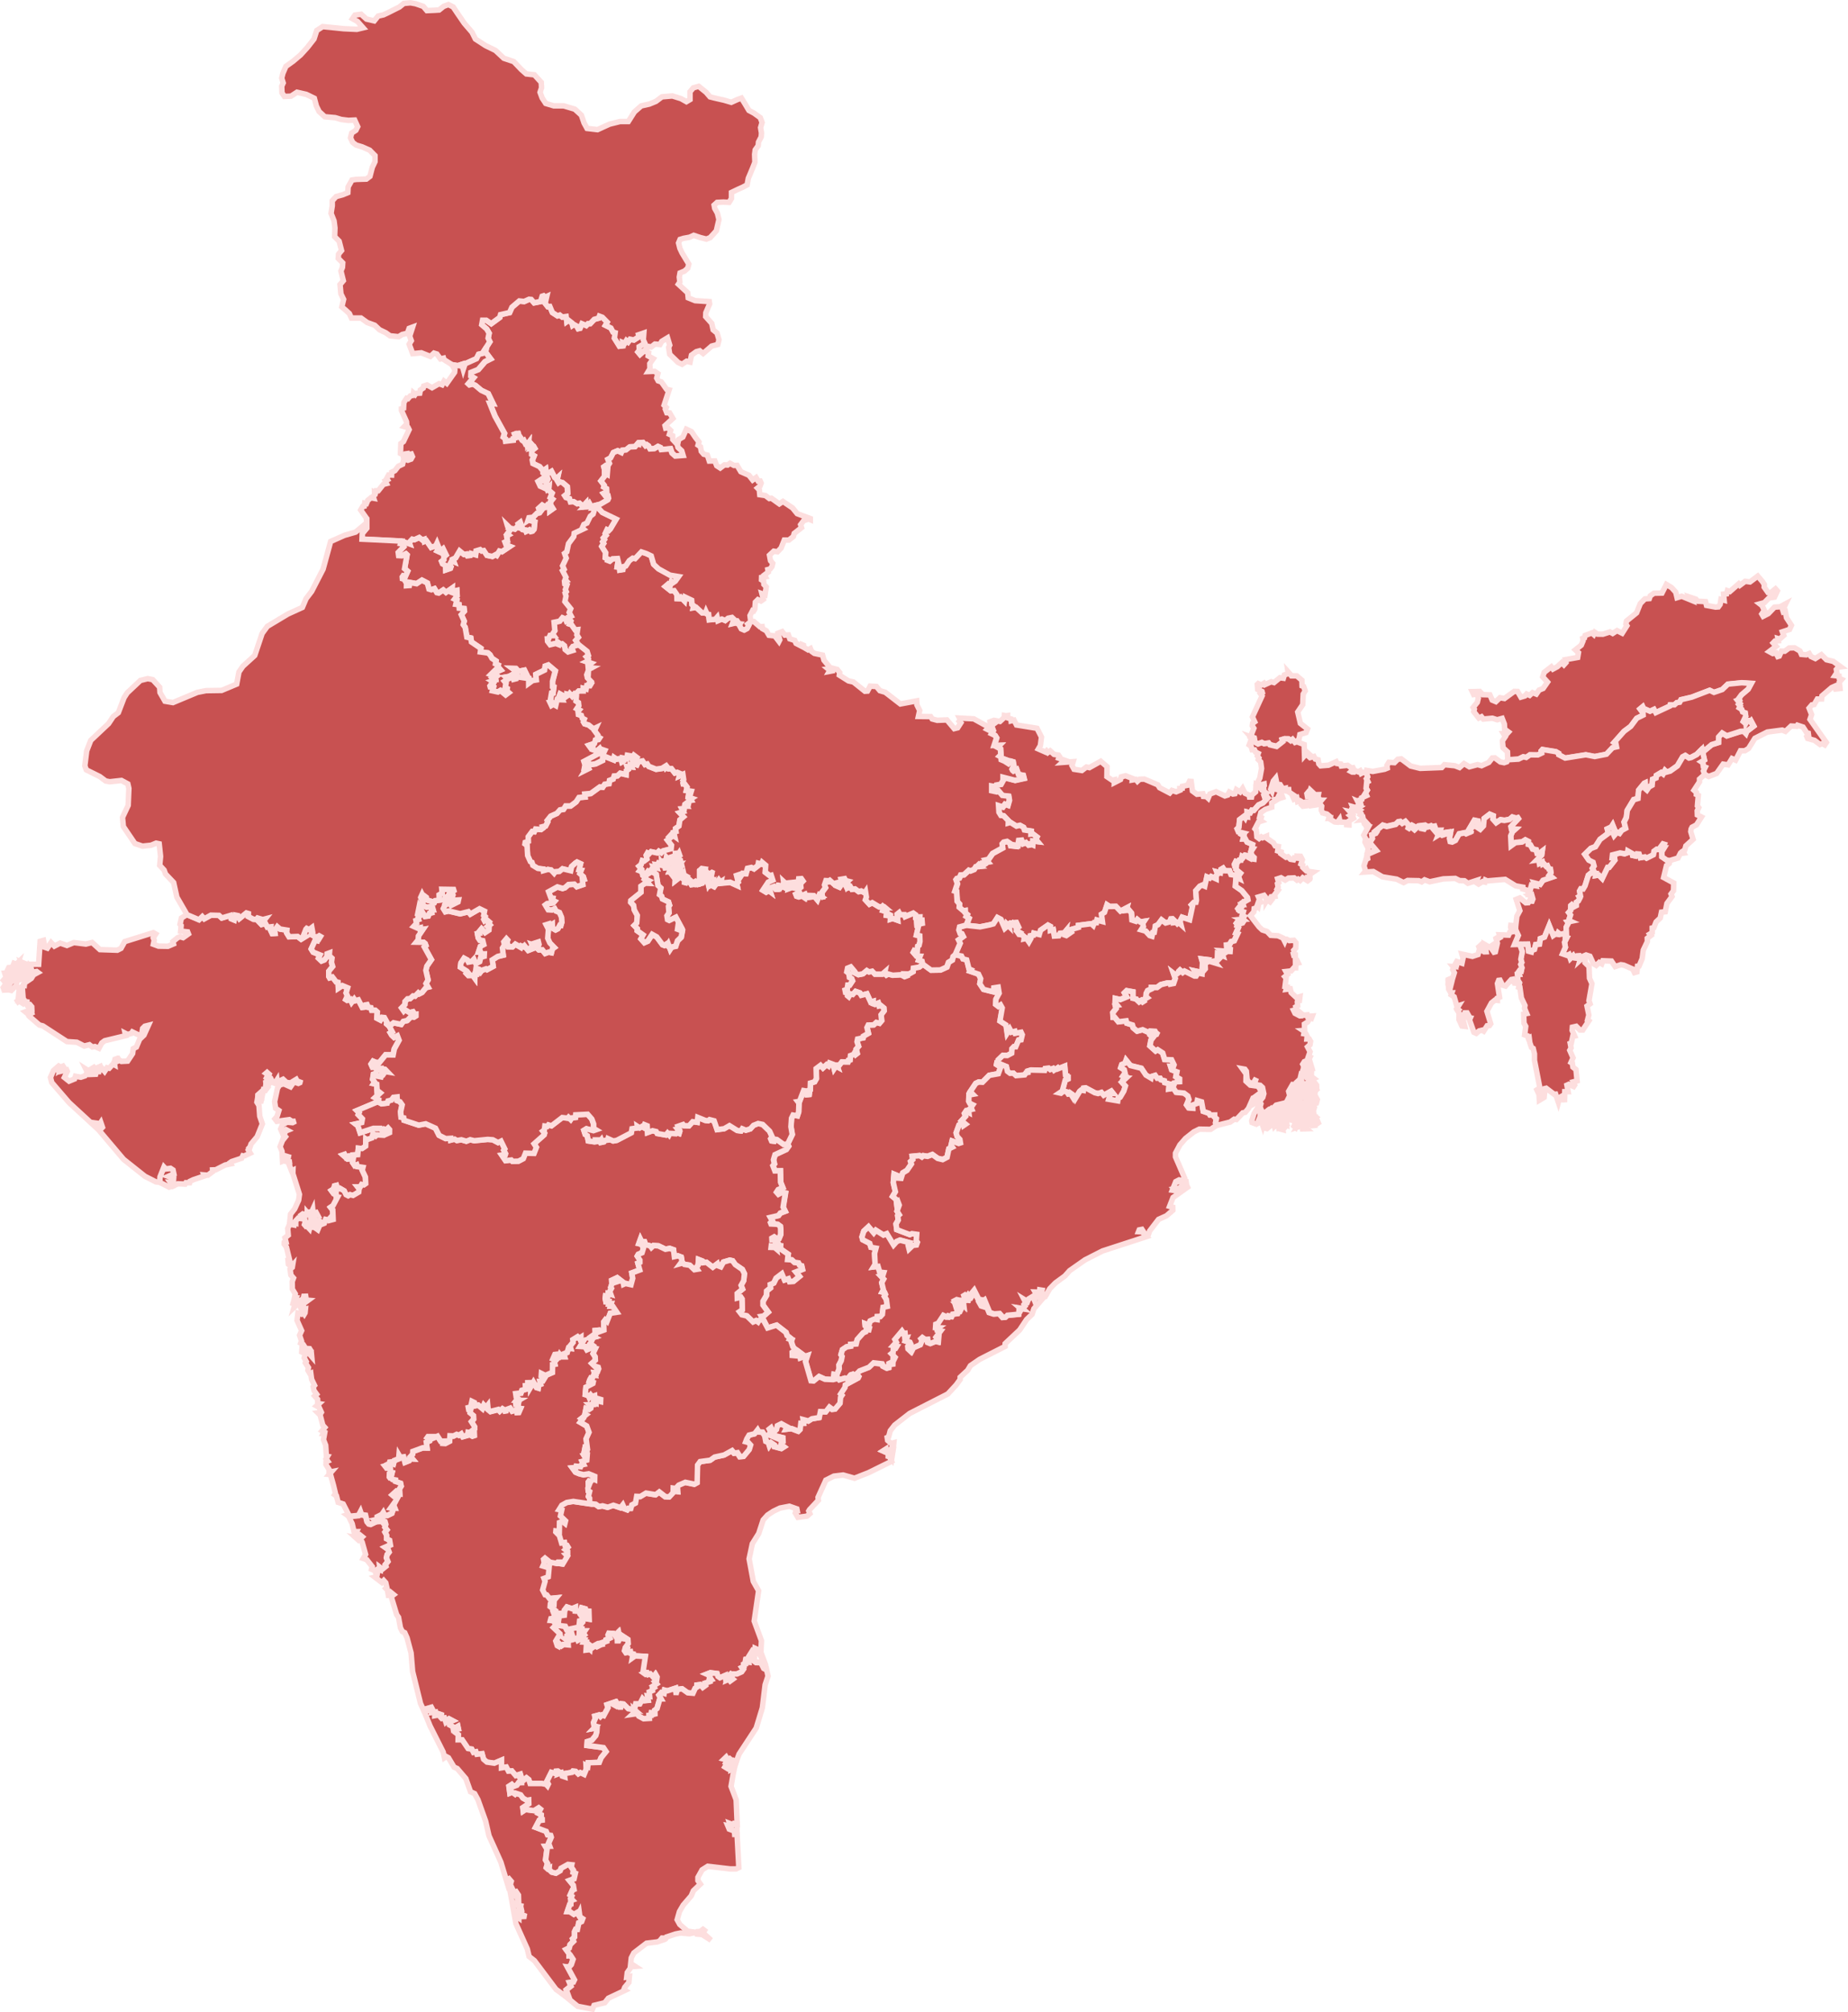 <svg xmlns="http://www.w3.org/2000/svg" width="167.988" height="182.926" viewBox="0 0 167.988 182.926"><g transform="translate(0.293 0.252)"><path d="M211.149,443.119v0h0Zm.178-.011-.106.68-.206-.295,0-.219Zm-.178.011-.033-.171-.074.121-.345.027-.016-.2-.246.159.474.209h0l-.006.284.124.038.181.41-2.089,1.03-1.282.507-1.026-.292-.848.1-.729.365-.71,1.566.027.265-.794.847-.075.127.1.238-.259.228-.828.112-.237-.4.071-.213.1,0-.032-.159-.678-.238-.854.166-.609.292-.523.347-.4.448-.4,1.228-.58.925-.294,1.378.381,2.05.481.85-.4,2.754.657,1.781-.048,1.059.451,1.213-.824-1.507-.154-.07-.032.522-.169-.17.1-.168-.11-.021-.319.506.632.58.429.01.432.385h0v.312l-.206-.116-.261-.516-.447-.012-.473-.346-.431.047-.023.115.243.049.019.1-.172-.019-.06.167-.192.048.008.2-.176.08.12.178-.16.224-.425.191-.291-.005-.117.131-.147-.122-.188.18.364.287-.232.168-.123-.158-.195.085.042-.156-.13.026-.027-.309-.5.215-.18-.128-.074-.258-.611-.074-.31.121.288.128-.081.407.145-.1.054.077-.137.048.012.124-.435.143.039.2-.267.193-.232-.26-.281.033v.186l-.168.113-.207.454-.478-.04-.512-.366-.373.051-.12.192.178.1-.244-.006-.034-.391-.743.24-.249-.063-.05.3-.244-.08-.214.229.189.351h-.12l-.25.871-.208.158.012.342-.133.035-.048-.14h0l-.031.01-.1-.01-.028.236-.177.006.011.263-.522.033-.445-.241-.149-.228-.426.062.214-.2-.037-.22h0l.117-.556h.355l.242-.475.188.193.329-.032-.075-.4.2.031-.036-.4.3-.125-.015-.17.149-.092-.11-.131.345-.217-.161-.18.159-.1.05-.34-.125-.22-.2.258-.28-.308-.2.056-.066-.122-.19.091-.139-.1.174-.072-.241-.134.2-1.313-.932-.053-.254.181.061-.352-.191-.043-.027-.149-.429.079-.128-.187.033-.125.236.022.023-.152-.14-.137.19-.256-.027-.377-.414-.27-.019.2-.3-.052-.111.245h-.121l-.012-.356.2-.077-.066-.337-.314.315-.141-.2-.393-.022-.068.155.122.283-.3.146.014.136-.375.132-.023.34-.075-.169-.182.054.037-.149-.121.01-.221.12.15.119-.089.046-.147-.1-.226.16-.208-.161-.042.343-.143-.124-.025.16-.19.023.044-.715-.279-.013.091-.212-.372-.062-.226.117-.075-.186-.323.1-.1-.327-.128.2-.038-.116-.149.126-.01-.34-.12.1.037.253-.221.045.219.169.025.389-.408-.037-.2.13-.193-.192-.086.228-.108-.058-.138-.423.279-.466.137-.024-.031-.166-.6-.573.251-.251-.274-.366-.248-.023.044-.165.261-.041.027-.138.447.1-.066.441.088.265.557.065.15.3.95-.2.23.25-.031.506.241-.007.008.105.2-.173-.113-.159.131-.193-.314,0,.044-.225-.327-.092.4-.475-.033-.089-.258.133.018-.167.166-.031.074-.211.633.084-.024-.713-.238,0-.071-.222-.324-.089-.061.176.233.492-.182.119-.162-.226.022-.232-.455-.04.009-.325-.281.119-.456-.158-.23.3-.039.439-.17.023-.147-.178-.639,0-.074-.189.144-.129-.406-.31.023-.259.171-.138.163.083.013-.269.169-.2-.59.058-.244-.323-.159-.028-.226-.439.217-.785-.1-.264.391-.146.09-.948-.209.077-.367-.112.119-.277-.059-.324.13-.115.456.368.6.109.108-.114.264,0-.034.141.216.032.43-.715-.125-.132.146-.037,0-.266-.213-.163.247-.225-.093-.158-.186-.025-.033-.222-.275.032-.2-.673-.326-.331.009-.092.313.038.015-.8.3-.113.2.165.05-.2-.467-.449.118-.528-.238-.051.25-.4.443-.246.6-.1,1.49.22h0l.554.054.3.21.327-.06.475.127.506-.182.653.219.2-.255.157.342.262.1.093-.13h.222l.088-.306.331-.17.107-.609.341.013.512-.309.877.146.331-.253.553.43.351.018.352-.38.008-.413.143.022.056.256.216.029-.029-.457.115-.122.6-.259.833.171.241-.134.038-1.6.233-.318.917-.125.4-.287.863-.188.725-.4.2.234.295-.046.23.361.321-.025.513-.616.125-.409-.209-.232-.237-.064.1-.263.208-.348.5-.12.276-.357.109.19.348.015.224.327.1.508.225.1.082.262.153-.231.3.206.022.151.609.162.236-.149-.283-.221.06-.265.125-.029-.015-.315-.531-.13-.02.184-.741-.318.174-.26-.124-.255.161-.126.146.316.147.047.206-.2.079-.345.366-.181.552.3-.1.2.492-.057.61.233.151-.151.066-.572.246,0-.046-.331.491.129.316-.2.665-.112.107-.538.489.013.329-.424.269.2.25-.027.445-.523.046-.544.127-.182-.119-.121.39-.589.031-.23,1.176-.637.06-.124-.2-.246h0l.244-.257.862-.337.417-.4.776.086.1.2.368.186.146-.04,0-.373.177-.083.044.146.139-.016.02-.614.138.1.043-.088-.338-.337.153-.121.023-.3.2-.048.121-.2-.335-.064.286-.313-.132-.246.645-.766.144.212.137-.013.04.42.135-.02-.106.29.374.126.062.134-.2.239.025.222.264.249.182-.349.619-.269.15-.385-.1-.149.131-.119.262.179.227-.018.041.277.233.094.483-.2.207.055.028-.324-.119.061-.126-.154.423-.565-.325-.06-.032-.121.155-.112-.263-.012.02-.306.225-.091.469-.715.393.183.019.159.082-.3.267.053.077-.2.439-.063.015-.193.214.008.086-.173-.37-.409.192.022-.2-.2-.1.243-.135-.441.235-.122.358.083.267.306-.04-.327.149,0,.019-.127-.106-.294.079-.049.117.149.067-.071.047.242-.115-.012.011.1.205.034.086-.415.185.146.147-.233-.058-.195.166-.2.422.831.15.028-.1.161.229.406.2.063-.232-.428.271-.181.475,1.15.4.132.5-.034.313.348.235-.021.162-.166,1.034-.1.022-.452.151.095.052-.1-.115-.1.207.033-.128-.112.186.061.181-.167-.079-.148.143-.175-.146-.284.323.2.1-.241.438-.267.123.315.143-.253.239.015,0-.174-.2.027-.16-.287.4.012.022-.211.212.034-.047.192.144.143h0l.24.149-1.018,1.181-.165.506-.5.48-.627.945-1.318,1.239-.006.255-2.317,1.179-.839.576-.246.415-.683.635v.2l-.375.512-.749.807-3.464,1.769-1.368,1.064-.4.514-.148.55-.13.063.041.263.318.278.243-.068-.065.679-.247.14Z" transform="translate(-130.455 -311.403)" fill="#c85151" stroke="#fddede" stroke-width="0.5"/><path d="M515.335,191.3l.16.254-.016.231.346.487.282,0,.4-.327.17.192-.266.561-.492.071-.426.43-.407.111.205.16.2.426-.226.332.122.207.468-.242.563-.586.509-.035.511-.273-.273.559.058.188L517.4,194l.107.569.449.69-.172.372-.647.218.122.327-.377.333-.155-.047.033.2-.3.023-.166.173.271.306-.625.48.321.178.292-.053.163.324.134-.042.2-.445.3.006.4-.292.486-.018.494.287.133.311.445.037.265-.114.156.266.4.187.549-.348.465.46.618.148.677.493-.211.026-.188.218.047.282-.178.276.376.045.02.2.218.1-.212.246.063.582-.388.045-.071-.262-.3.132-.881.753-.035.282-.388.005-.288.5-.205.029-.256.3.229.587-.148.435,1.486,2.1-.145.219-.216-.119-.212.078-.5-.371-.623-.173-.07-.165.152-.114-.028-.2-.134-.029-.339-.528-.513-.169-.077.1-.495-.025-.516.486-.295-.119-1.352.178-1.131.572-.573.921-.338.209h-.4l-.441.855-.328-.146-.353.572-.45-.064-.594.842-.722.282-.371-.194h0l-.123-.315.164-.334-.17-.071-.037-.336-.138-.091.282-.167-.219-.978h0l.3.082.574-.479.624-.2.011-.5.323-.356.422.252,1.236-.4.31-.016.191.2.071-.186.64-.49-.232-.436-.056.073-.1-.135-.189.012-.136.24-.025-.245-.122.174-.1-.085.23-.49-.047-.3-.237-.086-.09-.235-.212-.132.082-.165-.132-.151.1-.1-.219-.278.169-.071-.042-.1.244-.33.6-.506.287-.527-.867-.058-1.253.127-.519.493-.753.258-.388-.189-1.631.624-.975.228-.123.233-.252.035-.225.2-.38,0-.039.114-1.274.594-.164-.293-.363.17-.4-.178-.126.071-.136-.308-.235.195.259.345.015.225-.582.288-.551.739-.6.444-.9,1.015.155.115.055.285-.358.082-.553.587-1.066.209-.808-.159-1.879.3-.581-.3-.006-.131-.253-.148-1.221-.2-.114.129.036.2-.344.165-.718-.009-.342.238-.267-.06-.438.213-.964.055h0l-.026-.732-.4-.367-.06-.628.265-.395-.172-.277.355-.016.108-.119-.353-.256-.025-.47-.2-.514-.454.124-.437-.139-.817.076-.171-.209-.244.116-.461-.584.054-.215-.105-.162.377-.469.091-.383-.066-.231-.168-.13-.191.036-.123-.261.675-.018.272.291.655.019.208.476.333.141.372-.356.409.07.886-.647.307.007.3.516.365-.109.155-.175.275.122.266-.248.34.133.253-.366.367-.146.4-.579-.438-.476.137-.409.644-.5.153.2.394-.212.4-.372.2.2.191-.21-.058-.261,1.117-.2.072-.436-.279-.256.533-.423.168-.4-.031-.217.159-.057.053-.208.622-.234.163.146.1-.2.244.164.493.007.637-.206.249.136.394-.254.47.233.43-.678-.092-.149.055-.282.916-.742.341-.848.417-.42.4-.029.088-.247.337-.241.724-.014.4-.786.474.291.379.415.118.5.422-.129.863.352-.145-.278.577.192.134.181.737.042.09.342.821.154.253-.019.164-.224.076-.454.289.077-.052-.56.275-.026.074-.288.225.079.8-.7.108.132.482-.362.436.058.706-.531Z" transform="translate(-355.404 -138.664)" fill="#c85151" stroke="#fddede" stroke-width="0.5"/><path d="M451.246,241.94l.056.353-.142.08h0Zm12.794-8.62.963-.056.438-.213.267.06.342-.238.718.009.344-.165-.036-.2.113-.129,1.221.2.253.148.006.131.581.3,1.879-.3.808.159,1.066-.209.553-.587.358-.082-.054-.285-.155-.115.9-1.015.6-.444.551-.739.582-.288-.015-.225-.259-.345.235-.195.136.308.126-.071.4.178.363-.17.164.293,1.274-.594.04-.114.38,0,.225-.2.252-.035.123-.233.974-.229,1.631-.624.388.189.753-.258.519-.493,1.253-.127.867.057-.287.527-.6.506-.244.331.042.1-.169.071.219.278-.1.1.131.151-.082.166.212.132.09.235.237.086.048.3-.23.49.1.085.122-.174.025.245.136-.24.189-.012.1.135.056-.073.232.436-.64.49-.071.186-.191-.2-.31.016-1.236.4-.423-.252-.323.356-.011.5-.624.2-.574.479-.3-.082h0l-.489.489-.507.267-.2.046-.329-.218-.24.126-.48.812-.661.471-.333.09-.138-.132-.169.31-.169-.127-.441.264-.031.22-.312.135-.048.526-.276.152-.2.293-.129-.114-.023-.534-.075.034-.516.63-.063.744-.386.114-.59.978-.078.642-.207.416.14.559-.363.2-.19.266-.231-.107-.266.307-.091-.2.106-.4-.145-.359-.121.189-.367.172.1.387-.756.559-.42.663-.414.159-.548.538.367.525.377.187.093.348-.151.226.126.221h0l-.488.4-.3.95-.178.3-.208-.011-.111.2.078.426-.128.079.076.126-.138.262-.182.132v.285l-.254.136-.173-.19-.074.064-.015.428-.179.2.165.221-.167.5.181.08-.262.055.066.086-.211.4.019.54-.221.05h0l-.37.049-.138-.109-.036.116-.242-.032-.194.137-.364-.9-.426,1.045-.38.139-.073.5-.348.047-.109.43-.261.1-.028.131-.253-.069-.081-.633-.719.009h0l-.479.015.341-.818-.237-.51v-.275h0l.114-.964.271-.5-.33-1.026.331-.132.532.443.234-.014.1-.159.244.02.074-.192-.088-.316-.118.075-.1-.069.124-.023-.075-.121-.184.023-.015-.375h0l.214-.034.12-.449.335.053-.1-.256.554.141.259-.376.786-.268-.227-.19.157-.227-.044-.3-.136-.017-.134-.292-.108.04-.254-.267-.078.043-.033-.159-.258.119-.063-.35-.176.027.442-.444.05-.348-.291.221-.172-.019-.085-.327-.32-.069-.207-.378-.19-.054.006-.257-.275-.141-.294.18-.6.057-.39.282-.043-.9.153-.366.261-.235-.353-.03-.042-.21.806-.856-.321.106-.359-.108-.258.214-.459.083-.353-.052-.394.265-.3-.336.032-.291-.323-.134-.5.38-.063.67-.291.31-.333-.22.154-.159-.033-.367-.322-.068-.424.716.17-.019-.324.334.189.024.125-.141-.025.107-.463.2-.146-.087-.488.1-.331.585-.3.149-.182-.039-.069-.3.095-.526-.761.246-.076-.054.164-.151-.168.024-.276.169.163-.419-.353.005-.141-.385-.154.028.018.19-.206-.245-.264.086-.154-.089-.182.28-.214-.044.039-.268-.351.042-.35.331-.1-.085.129-.16-.266-.143-.4.4.125-.394-.327-.365-.278.167-.184-.16-.18.025-.232.229-.811.191-.365-.107-.651.526.1.084-.078.119-.364.142.061.318-.124.19-.234.061.713.844-.842.368h0l.086-.544-.289-.557.051-.323-.166-.31.434-.785-.222-.04-.057-.111.194-.078-.2-.219v.188l-.1-.025-.108-.347-.149.016.146-.132-.034-.182-.22-.146.066-.117-.113-.18-.184-.067h0l.088-.057-.225-.09.212-.148-.2-.032.18-.134-.137-.2.117.073.07-.081-.112-.221.233.1-.046-.206.173-.06.007-.143.43-.2-.06-.117-.112.04.248-.406-.1-.179.053-.577.089-.041-.117-.251.11-.167-.111-.348h0l.031-.213.545.089,1.076-.2.244-.1-.027-.251.176-.282.5.035.306-.308.312-.037.859.648.871.215,1.954-.076.244-.259.948.095.423.163.412-.359.483.294.749-.2.363.1.656-.3.319-.4.226-.013.505.372.343.069.248-.086.11-.212Z" transform="translate(-327.265 -164.507)" fill="#c85151" stroke="#fddede" stroke-width="0.5"/><path d="M344.129,243.525l0,.022h0Zm-22.789-6.266.19-.02-.011.2.326.105.016.175.261-.062.227.437,1.864.3.406.8-.1.768-.181.31.652.287.091-.1.12.141.207-.153.353.32.4.06.092.13-.061.154.53.188-.217.2.991-.072-.106.351.19.341.709.111.419-.319.263.059,1.035-.578.572.49-.012.906.487.332.191-.045-.007.263.562-.287.07-.242.39-.1.629.242-.013.144.321-.053.143.169.2-.184.427-.016,1.229.52.163.264.919.479.2-.233.389.126.347-.147-.013-.154.218-.023.016-.174.472-.1.169-.353.154.01.112.867.407.3.536-.045.055.238.266.016.163.151.16-.385.559-.207.8.38.263-.081.148-.268.32.177.187-.029.133-.364.337.209.226-.321.221.438.371.165.035.176h.184l.026-.173.344-.293.05-.628h0l.224.158.131-.169.36-.094.012.126-.311.267.084.119.186-.027.016.186.222.162-.214.178.041.119.171-.037.139.174-.444.462-.4.184-.427.492-.185-.013-.139.235-.28-.071.023.451-.173-.02-.039.1-.1-.141-.4.3-.07.695-.15.149.109.259.5.125-.157.148.155.088-.069.287.194-.01.164.3.5.217-.074.342.107.025-.19.292.084.319.212.208-.014.149-.245-.036-.115-.154-.019.1-.1-.054,0-.141-.343-.072-.155.2-.113-.074-.09.321-.169.005-.144.193-.156-.066-.127.251.038.172.132.036-.028.252.415.346-.193.275.079.222-.28-.135h0l-.025-.163-.432-.065-.135-.34-.441-.008-.154-.234-.187.111-.044.313-.333-.086.081.207-.132.137,0,.293-.459-.208-.125.142-.266-.114-.185.847-.232-.1-.224.1-.369.413.065.876-.041.172-.209.018-.205.21.1.131L338.1,255.8l-.688-.227-.183.355.075.3-.2-.18-.125.106-.1-.112-.21.023.031-.189-.164-.159-.15.011-.11.266-.361.1-.374-.28-.322.441-.234.109-.1.584-.13.02-.078.335-.209-.066-.371-.406-.409-.115.19-.293-.048-.313.108-.163L333.6,256l-.267-.226-.128.168-.353-.116-.051-.641-.217-.259-.272.031.066-.241-.573.3-.415-.43-.575.009-.232-.15-.229.689-.269.166.087.663-.5-.133-.047.238h-.18l-.106.256-.182-.165-1.166.151,0,.185-.751.216.107.21-.457.316-.137-.048.061-.334-.131.156-.359.018-.125.228-.4.024-.1-.571-.262.065-.01-.371-.213-.113-.666.46-.118.394-.491-.117-.039.179-.253.048.023.231-.183.329-.223-.324-.212.046.029-.175-.231-.192-.265-.039-.119-.174.088-.049-.213-.124.006-.188.184-.138-.191-.4-.136.011.062.078-.131.133-.127-.141-.1.113-.167-.127-.088.052.037.231-.19-.188-.034.223-.173.147-.36-.824-.312-.162-.364.568-.346.095-.865.176-1.249-.139h0l.247-.625-.251-.161.093-.186-.188-.155-.005-.2-.153.029-.379-.321.02-.308-.208-.237-.058-.884-.147-.043.224-.676-.126-.362.082-.111.221-.051.12-.268.292-.017.453-.416.141.06.333-.135.159-.244.222-.021-.079-.045.111-.112.054.063.163-.155.168.144.214-.146-.028-.131.252-.034-.161-.184.234-.05.377-.538.912-.5-.039-.369.142-.158.308-.067.264.175.049.215.473.052-.011-.1.2.033.073-.462.278-.026.125.313.268-.1.226.233.207-.041.064-.268-.026.214.12.056.019-.333.429.051-.172-.206.113-.213-.364-.276-.169.02.01-.276-.6-.094-.086-.248-.325-.178-.315.079-.541-.342-.2.058.006-.217-.436-.453-.24-.02-.177-.29-.038-.61.388.124.192-.26.265.1.128-.455-.059-.364-.568-.067-.349-.409-.166.089-.455-.1v-.434l.345.061.066-.149.421-.074.2-.36,0-.277,1.089.279.813-.178-.07-.282-.438-.084-.158-.443-.29.154-.076-.066-.054-.113.158-.331-.064-.345-.182-.055-.231.234-.213-.136.052-.205-.23-.085-.061.152-.217-.094-.025-.258-.13-.07.124-.124-.033-.532-.286-.154.171-.173-.465.016.225-.692-.139-.223-.323-.157.158-.288-.051-.136-.355.091-.147-.075.169-.182h0l.285-.215-.19-.049-.028-.236.36-.135.55.1.39-.36.013-.177.116.023Z" transform="translate(-230.238 -172.439)" fill="#c85151" stroke="#fddede" stroke-width="0.5"/><path d="M178.764,159.116l-.146.11-.389-.177-.2-.428.393-.26.057.147.154-.058-.017.128.2.018h0Z" transform="translate(-129.4 -115.107)" fill="#c85151" stroke="#fddede" stroke-width="0.5"/><path d="M269.988,316.84l.582.11.127.259.338.089.206.815.191.087-.085.134.767.265.194.413-.084.452.344.519.917.228.015-.371.4-.062.09.55-.3.555-.021.463.233.177.211-.132.154.275-.209,1.194.547.354.106.732.24-.372.155.294.311-.077.041.172.526-.086.106.226-.11.462-.231.031-.253.6-.178,0-.165.173-.027.411-.4.214-.4-.013-.431.416-.014.3h0l-.128-.007-.023.123.374.236-.214.6-.819.148-.619.625-.342-.017-.27.129-.5.747.235.237-.354.063-.019.567.1.193.27.132-.166.24.074.174-.3.072.031.234-.261-.127-.136.2.1.254-.368.41.371.3-.182.125-.066-.272-.346.225-.264.722.089.317.249.274.051.314-.159.052-.6-.216-.091.385.117.164-.321.157-.161.766-.4.212-.453-.11-.483-.348-.439.162-.382-.058-.135.118-.209-.126-.665.064.052.292-.2.188.074.212-.4.584-.385.233-.152.488-.249-.016-.081-.22-.314-.131-.066.768.189.823-.253.43.323.269.043.35.126-.127.109.29-.2.551.2.321-.138.119.049.374-.2.352.068.518,1.186.451.191-.088.433.06-.04.591.1.137-.085.242-.326.034-.347.331-.079-.313.127-.256-.864-.234-.306.129-.282.315-.622-1.024-.3.122-.689-.438-.191.243-.475-.562-.428.4-.167.524.07.256.633.324.113.359.456.077-.127.482.049,1.005-.135.223.4-.049.156.522.364.038-.1.313-.146.024.242.256-.18.329.155.647-.109.2.229.055.071.163-.1.184.177.277.082.63-.382.092-.066.631-.183.2-.273.011-.016.264-.256-.041-.378.171-.116.373-.355-.13.017.177.378.207-.044.167-.219-.031-.067.216-.222.093-.548.614-.1.4-.5.037,0,.17-.373.059-.374.254-.132.454.1.16-.08.391-.2.385.02.352-.229.566-.248-.055-.051.472h0l-.749-.033-.54-.244-.492.4-.235-.021-.506-1.753.17-.525-.639.214-.079-.391.11-.058-.217-.162-.181.409-.362-.033-.007-.284.314-.212-.249-.29-.162-.487.059-.157-.2-.062.045-.1-.275-.219-.1-.281-.853-.66-.81.252-.425-.795h0l-.145-.253.2-.031.411-.357-.462-.635v-.354l.311-.53.016-.4.353-.288-.019-.3.307-.133.221-.449.527-.4.242.569.353-.117.1.261.347-.02.548-.45-.326-.4.6-.237-.074-.324-.193-.061-.1-.2-.35-.034-.26-.244-.367-.024.051-.486-.721-.5.016-.272-.419-.033.051.318-.147-.125-.33-.01.016-.132.2.036.376-.356-.085-.184-.429-.043-.008-.162.214-.123.21.152.228-.019.144-.343,0-.479-.033-.269-.242-.177-.6-.031-.045-.115.16-.167-.178-.314.731-.17.179-.227.433-.164-.182-.378.208-1.273-.314-.052-.317.167-.173-.2.149-.23.415-.177-.2-.5-.021-1.033-.493.011-.182-.475.135-.166-.08-.371.137-.465,1.018-.475.215-.3-.094-.2h0l.421-.869-.12-.706.053-.771.14-.285.39.065.117-.354.028-.807-.1-.131.156-.025.372-.978.227.038.074.338.2-.02.026-.219-.188-.11.257-.112.021-.6.373-.108.167-.3-.022-.908.4-.3.219.239.326-.3.163.11.108-.264.319.118.1.4.159-.235.135.074-.057-.165.239,0,.224-.29.553.006.045-.157.144-.029.045-.391.289-.11.091-.165.1.175.127-.1-.092-.391.216-.249-.134-.42.049-.244.5-.108.021-.15.459-.262-.125-.522.112-.229.492-.014.246-.229.279.081.2-.237-.049-.535.269-.355-.02-.255-.275-.227-.154.037-.071-.261-.3.124-.178-.063.008-.222-.228.065-.342-.743-.51.13-.129-.215-.392-.135-.246.275-.22-.051-.15.258-.121-.1-.008-.272-.164-.028-.042-.211.188-.071.06-.381.171,0,.253-.382-.076-.2-.2-.107-.052-.374-.184-.143.069-.334.292-.117.351.417-.022.116.364.179.4-.078.363-.3.2.126.286-.064.255.267.669,0,.237-.207-.026.132.154.157.167-.094.417.114.753-.048.321.17.162-.062-.1-.187.335.008.378-.211.026-.322.524-.09.341-.256h0l.749.546.845-.014.588-.269.152-.428.343-.212.074-.312Z" transform="translate(-183.439 -230.3)" fill="#c85151" stroke="#fddede" stroke-width="0.5"/><path d="M52.071,388.881l.03-.494.358-.9.168.179.429-.059.234.155.076.365-.476.212.453.162-.013.185-.151,0v.186l-.128,0,.25.333h0l-.1-.055.019.086-.294.083Z" transform="translate(-37.849 -281.654)" fill="#c85151" stroke="#fddede" stroke-width="0.5"/><path d="M183.059,204.8l.174.206-.117.262.159.05.344.491.22-.022-.07.466.143.233-.242.275.251.377h0l-.544.159-.1.134.085.229-.428.133-.271-.221-.061-.335-.2-.172-.135.033-.244-.18,0,.185-.212-.086-.509.121-.239-.313-.015-.225.113-.006.132-.3h.32l-.094-.128.212-.314-.07-.754.51-.105.253-.313.3.125.061.155Z" transform="translate(-131.597 -148.774)" fill="#c85151" stroke="#fddede" stroke-width="0.5"/><path d="M100.857,403.054l-.174.421-.265-.191-.451-.09-.045.191-.244-.261.042-.15-.161.133L99.467,403l.077-.247-.093-.25h0l-.262-.405.122-.09.218.133.036-.125.172.007,0-.162.139.16.036-.195.231-.023.094-.207.031.34.277-.075.1.187-.118-.024-.273.356-.192.014.032.447.063-.106.18.105.144-.1-.025-.208.367.059.105.105-.185.245Z" transform="translate(-72.097 -291.907)" fill="#c85151" stroke="#fddede" stroke-width="0.5"/><path d="M115,502.69l.874-.08.186-.355.1.286.36.047.137.578.168.2.167.039.561-.272h0l.271-.01.1-.172.132.19.1-.1.135.073.076.265-.081.26.188.237-.177.217.15.276v.324l.261.127.076.441-.481.209.281.2.087.232-.185.242-.064.28.137.332-.232.291.048.143-.333.268-.227-.176.019.249-.206-.068-.24.147h0l-.311-.135.06-.235-.5-.639-.314-.107.21-.367-.306-1.1-.122-.228-.186.058-.333-.3.538.081.114-.108-.273-.221-.351-.056.1-.2-.233,0-.164-.711Z" transform="translate(-83.593 -365.071)" fill="#c85151" stroke="#fddede" stroke-width="0.5"/><path d="M8.241,316.958l.168.194-.117.134-.276-.189Zm-2.806-.112.057.089-.354.262.049-.251.248-.1Zm4.987-.717.1.157-.4.114.041-.176.251-.095Zm-8.3-4.482.308.107.016.156-.243.066.01.1-.2-.163.17-.062-.055-.2Zm.176-.378.165.127,0,.165-.227-.154-.056-.125.121-.012Zm-.664-.662.126.153-.064.331L1.554,311l.021-.222-.23.208-.051-.075.344-.3Zm.053-.727,0,.222-.291.335.029-.309Zm-.148-.175.059.149-.149.09-.033-.186Zm-.559-1.128.226.127.162-.063-.2.879-.432.445L.5,309.912l.1-.052L.5,309.752l-.178.07.046.1-.165.005.027-.106-.161.064L0,309.708l.1-.146.371-.012.343-.464.165-.509Zm-.223.039.028.4-.253.182,0-.532Zm1.012-.2.116.478-.454.1.11-.217-.049-.2Zm-.636-.2.157,0,.08.323-.339-.023L1,308.378l.142-.161Zm.324-.455v.406l-.37-.039-.156.192.016-.31Zm.518-.015.128.13.153.038-.369.34-.149-.061.016-.136.251-.186Zm-.288-.345.208.428-.429.475.145-.519-.074-.1-.158.061.113-.27.2-.073Zm-.3-.017-.114.379-.373.211-.041.513-.1.076-.1-.109-.218.2.006.633-.162.068-.262-.313.238-.274-.122-.374.124-.009.243-.494.329-.017.144-.376.206.077ZM16.7,303.076l1.09.46.3-.287.183.2.6-.329.734.02.257.236.786-.235.073.307.267.111.1-.447.249.049.138.256.619-.5.187.055,0,.279.46.241.259.012.111-.128.486.151.222-.058-.159.2-.267-.083-.162.125.252.263.359-.089h0l.162.327.321-.024h0l-.033.275.16.336.246-.017-.041-.254.252-.356.251.216.622.1-.022.239.223.365.775-.029.319.248.386-.237-.161-.124.212-.547.071-.074.219.108.248-.186.08.431-.134.2.486.275.234-.156.117.067-.117.192-.1-.059-.07.264-.2-.04L28,306.2l.18.291.627.253-.142.293.268.256.258-.1.237-.291.015-.26.219-.082-.022.252.252.232-.05.38.112.373-.358.433,0,.466.076.13.255-.079.336.44.167.035.028.541.365-.241.477.2-.135.468.122.274-.147.323.117.075.291-.1.125.269.221-.287.1.15.281-.076.355.684.255-.027.048-.2.136-.023.113.247.239.033.068.226.327,0,.184.164-.039.565.32.166.14-.248.22.024.241.433-.032.147.23.2h0l.274.514-.167.1.117.2.219.21.292-.153.157.407-.433.795-.108.541-.679-.008-.641.79-.495-.208-.184.264.047.109.242-.11-.041.266.144-.014.113.291.122-.222.1.152.146-.074.024-.209.079.252.282.025.23.239-.207-.034-.177.257-.116-.056-.09.283-.325-.064-.128-.244-.229.071-.073.461.185.26-.09.135.269.056.043.712.14-.048.149.117-.475.439.321.179-.045.2h0l-1.918.807.2.2-.079.171.373.386-.061.34-.56.123.211.165.208.631,1.195-.392h.666l.125.174.17-.116.183.089.2-.182.131.148-.005.28-.446.2-.118-.1-.037.127-.536-.028-.114.1L33.624,323l-.107.384-.456.168-.091-.063-.025.645-.323.216-.342-.031-.055.587-.463.029-.028.177-.317-.085-.257.12-.133-.267-.142.05.41.365.53-.035-.06.359.187.277.188-.075.05.163.515.079-.065.264.286.613.025.6-.164.115-.2-.037-.126.216-.234,0,.13.164-.04.314-.515.3-.27-.067-.173.1-.194-.1-.169-.349-.394-.23-.228.125-.09-.39-.165.041-.079.279-.213.136.215.291.231.07.006.247.108.019-.406.769-.22.148.184.233.037.891-.318.083-.039-.126-.084.091-.238-.053-.126.352-.416.168h0l-.116-.109.185-.245-.105-.105-.367-.059.025.208-.144.1-.18-.105-.063.106-.032-.447.192-.014.273-.356.118.024-.1-.187-.278.075-.031-.34-.094.207-.231.024-.036.194-.139-.16,0,.162-.172-.007-.036.125-.218-.133-.122.09.262.405h0l-.548-.082-.228.244,0,.251-.19-.023v.143l-.367-.07h0l.1-.949.376-.482.362-.791.073-.53-.6-1.895.01-.3-.124.06-.279-.7.27-.109-.373-.044.089-.425L25.62,325l-.046.414-.181.075-.051-.9-.175-.421.215-.555.408-.511-.3.19.165-.533.176-.072-.124-.067-.329.311-.162-.37.176-.4.416-.214.494.039.273-.14-.316.029-.249-.163-1.136.155-.173-.228.189-.212.168-.545-.3-.206-.089-.6.259-1.209.2-.309.375-.1.61.271.313-.45.4.137.14-.065.07-.27-.1.195-.168.024-.132-.246-.524.318-.367-.046-.306-.285-.532.256-.022-.189-.294.473.038-.246-.125-.01-.2-.388-.24-.112.11-.242-.189-.167-.1.086.191.132-.121.233.232.093.016.435-.1.172-.248-.443.033.409.167.229-.087.113-.116-.206-.069.361L23.657,319l-.259,1.224-.211-.726.256-.151.065.067.01-.281-.37.33-.011.233-.075.429.186.3.071.982.237.69-.473,1.168-.556.661-.1.3-.187-.121.121.164-.087.186.181.3-.546.259-.06.133.017-.327-.194.4-.9.3-.132.092.057.118-.524.107-.855.433-.29.01.006.159-.432.322-.357-.026.038.1-1,.337-.305.145-.035.127H16.61l-.078.128-.667-.026-.414.191h0l-.2-.269h0L15.2,327.4l.128,0v-.186l.151,0,.013-.185-.453-.162.476-.212-.076-.365-.234-.155-.429.059-.168-.179-.358.9-.03.494h0l-.338-.039-1-.507-1.941-1.545-2.211-2.609.292-.3-.151-.443-.075.111-.279-.039.238.226-.125.056.164.133-.108.2-2.7-2.489-1.571-1.823-.122-.461.278-.633.473-.408.1.052-.237.242.143.227.716-.172.059.136-.265.551.427.34.5-.206.079-.239.489.087.376-.125.221-.318-.146-.3.3.191.065.3.53-.021.054-.215.2-.012-.006-.293-.149-.048.322-.143.094.267L9,317.07l.217.258.221-.335.194.047.348-.384.15.081-.027-.212.494-.206.149.1.559-.029.458-.689.057-.44.287-.15.289-.7.4-.384.4-.889-.321.08-.2.2-.084.513-.224.111-.629-.306-.1.142-.333.088-.221-.112.051.225-1.908.46-.262.192-.267.493-.359-.157-.241.041-.265-.207-.47.118-.67-.343-.9-.061-2.189-1.424-.316-.081-.959-.832-.04-.118.5-.231-.178.021-.022-.5-.176-.213-.268-.035.008-.2L2,310.977l-.191-.281-.078-1.038L1.8,309.5l.114.016.024-.226.618-.422.192-.316.405-.221-.116-.087-.64.122-.45.506-.064-.422.179-.068.149-.282.518-.233-.243.024-.142-.174-.043.122-.17-.01-.123-.146.054-.1,1.158.007.134-2.085.307-.09.122.629.228.079.341-.508.3.319.528-.271.611.213.632-.261,1.091.136.569-.143.709.646,1.578.054.335-.166.341-.615,2.606-.815.211.124-.227.352.088.216-.075.363.463.171.86.015.505-.216-.051-.212.427-.349.221-.09.279.083.484-.343-.073-.184-.635-.069.043-.509-.1-.117.127-.562.5-.316Z" transform="translate(0 -220.18)" fill="#c85151" stroke="#fddede" stroke-width="0.5"/><path d="M156.429,102.175l.292-.46-.155-.323.091-.45-.221-.386-.452-.386.076-.407.338,0,.45.308.78-.571.066-.246.821-.19.216-.488.667-.566.442.047.449-.2.2.018.258.3.588-.116.146-.48.131-.043.14.13.146-.067-.142.622.234.3.187-.013.231.551.463.3.211-.069.226.18.352-.048.056.454.158-.117.311.243.061.208.111-.076.268.152.13.233.164-.037.177-.411.387.163.168-.169.2-.006.368-.385.4-.107.068-.182.27.1.444.454-.164.277.493.248.19.362.2.064-.068.5.453.726.3-.037-.011-.3.18.077.16-.258.161.135.178-.25.346.067.473-.3-.046-.17.479-.164-.047.612.147.332-.527.311.014.328-.118.145.182.218.412-.365.162.122h0l.2.094-.04.282.461.257-.313.45.012.463-.154.255.573-.024.306.212-.107.407.132.248.289.1.478.673.226.053-.456,1.394.191.2-.076.152.132.332.259.015.294.5-.712.652.057.225.185-.039.266.255-.109.346.29.134.01.343.445.476h0l.05.228.337.315.125.42-.716.054-.3-.267-.135-.388-.843.07-.076-.182-.223-.1-.333.2-.383.02-.149-.271-.141-.1-.125.081-.236-.289-.331.018-.028.149-.139-.035-.208.244-.485.023-.343.273-.331.037-.09.2-.34-.16-.385.161-.255.491-.241.129.141.361-.165.256.119.108-.3-.157-.167.117.063.249.286-.01-.036.436-.256-.151v.343l-.321.408.3.387-.044.165.261.147.017.3-.3.14.185.236.237-.005.042.2-.065.145-.687.4-.56.143-.1.171h0l.068.133h0l-.183-.085-.189-.343-.131.241-.4.028.211-.212-.016-.165-.285.309-.312-.287-.2.055-.337-.2-.281.027-.1-.3-.311-.1-.112-.172.263-.215-.033-.606-.429-.362-.247-.071-.118.088-.14-.233.054-.248-.108.1-.145-.083-.3-.574-.284.177-.21-.169-.032-.23-.231.16h0l-.327-.381-.586-.273-.063-.33.153-.379-.208-.117.006-.369.258-.2-.054-.095-.259.072.12-.232-.178-.2-.2.166.013-.192-.109.145-.022-.139-.147.065-.125-.247-.2.184.1-.155-.395-.572-.092-.337-.023.173-.248.089.119.332-.233.072v.154l-.7.084-.037-.233-.179-.137.106-.351-.862-1.564-.463-1.15.284.018-.44-.913-.63-.3-.54-.454-.231-.106-.291.075-.113-.106.475-.562-.238-.139.013-.335.651-.265.615-.716.505-.255-.464-.619Z" transform="translate(-112.482 -70.894)" fill="#c85151" stroke="#fddede" stroke-width="0.5"/><path d="M144.617,155.311l.231-.16.032.229.21.169.284-.177.3.574.145.083.108-.1-.054.248.14.233.118-.088.247.071.429.362.033.606-.263.215.112.172.311.1.1.3.281-.027.337.2.2-.055.312.287.285-.309.016.165-.211.212.4-.028.131-.241.189.343.183.085h0l.1.091-.124.4-.249.192-.306.622-.284.133-.146.33.094.077-.823.389-.042.306-.474.635-.159.746-.2.148.15.428-.33.694.138.315-.142.128.312.6-.078.207.12.137-.171.086.018.177.194.094-.14.412.083.194-.108.121.084.281-.1.5.527.654-.137.33.178.337-.225.094.029.151h0l-.273.165-.061-.155-.3-.125-.253.313-.51.105.07.754-.212.314.094.128h-.32l-.132.3-.113.006.015.225.239.313.509-.121.212.086,0-.185.244.18.135-.033.2.172.061.335.271.221.428-.133-.085-.229.1-.134.544-.159h0l.783.622.113.36-.174.132.183.2-.017.172-.146.071.423.143-.146.117.02.182-.171-.066.017.175.287.023-.263.141-.023.4-.081-.065-.054.143.058.272.321.33-.141.163.153.068-.1.168-.288-.007-.059.309-.264-.07v.241l-.418,0-.363.343h0l-.076-.062-.176.2-.217-.234-.144.24.069-.154-.172-.045,0,.154-.143.1-.5-.282-.1.272.267.093.068.164-.49-.021-.132.547-.208-.116-.181.107-.124-.264.192-.009-.174-.195.113-.659.131-.01.07-.55-.113-.038,0-.472.247-.95-.636-.537-.281.1-.056.353-.8.393.051.5-.349.06-.347.255,0-.445-.485-.069.251-.1-.281-.185.07-.122.211.034-.154-.313-.539.108-.234-.255-.325-.009.438.327-.333.178.327.174-.076.248-.252.065-.087-.214-.176-.078-.422.076.209.179-.337.212.14.17-.075.375.184.1-.032.228.173.149-.288.217-.485-.4-.22.133-.5-.109.082-.289-.278-.049-.03-.106.085-.117.141.092.136-.31-.174-.106.2-.059-.117-.135.229-.037-.027-.116.173-.126-.114-.1-.178.247-.014-.191-.263-.086.524-.515.221.032-.007.151.159-.07-.273-.31.045-.139-.239-.114.043-.255-.366-.244-.185-.328-.19-.161-.68-.091.045-.326-.853-.576-.063-.367-.356-.081-.153-.886-.174-.244.085-.32-.265-.587.283-.322-.031-.232-.437-.038-.025-.316-.284-.037.089-.381-.2-.093.226-.3-.028-.48-.215.048-.073.187-.173-.064.025-.378-.548.384-.249-.221-.41.275-.172-.037-.218-.359-.279.1-.217-.067-.148-.544-.492-.259-.483.316-.609-.108-.048.27-.263.019.005-.223-.223-.372-.152-.042-.013-.162.078-.112.206.052.2-.451-.274-.24.222-1.249-.107-.1-.348.179-.308-.018-.039-.288.5-.516-.114-.244-.164-.034.08-.236h0l.731.256-.041-.118.291-.31.19.049.441-.2.277.222.182-.061.022.194.174-.067.424.613.432-.149.11-.238.111.277-.131.157.148.151-.1.131.365.17.008-.256.154-.125.278.572-.213.177.009.247-.214.165.088.215.274.155.013.4.415-.144.048-.134-.137-.143.213-.4.187.075-.086-.228.248-.115.374-.637.386.316.255-.038.071.153.254-.025.069-.177.412.119.048-.353.376-.111.14.121.188-.034.287.431.489.1.3-.163.1.062.24-.39.222.062.718-.48-.328-.129-.1-.265.215-.1-.074-.478.14-.071-.1-.072.324-.441-.368-.2h.122l-.046-.158.27.264.41.072.149-.129-.132-.143.367.144.067-.2-.118-.169.167-.126.24.673.222.024.059.136.308-.147.125.157.139-.034.147-.168.07-.665-.2-.061.044-.1-.16-.17-.294.195.086-.251.356-.038.37-.367.232-.046.134-.178-.155-.037-.064-.189.33-.3.289.179.137-.146.273.317v.176l.269-.192-.22-.349v-.289l.18-.223-.2-.149.163-.395-.314-.272.021-.258-.157.157-.086-.2h0l.048-.52h0l.107-.192-.109-.267-.336-.294Z" transform="translate(-95.539 -112.773)" fill="#c85151" stroke="#fddede" stroke-width="0.5"/><path d="M317.872,293.234l1.249.139.865-.176.346-.095.364-.568.312.162.361.824.173-.147.034-.223.19.188-.037-.231.088-.051.167.127.1-.113.127.141.131-.133-.062-.078.136-.011.191.4-.184.138-.006.188.213.124-.088.049.119.174.265.039.23.192-.029.175.212-.046.223.324.183-.329-.023-.231.253-.048.038-.179.491.117.118-.394.665-.46.213.113.01.371.262-.065.1.571.4-.024.125-.228.36-.018.131-.156-.061.334.137.048.457-.316-.107-.21.751-.216,0-.185,1.166-.151.182.165.106-.256h.18l.047-.238.5.133-.087-.663.269-.167.229-.689.232.149.575-.009.415.43.573-.3-.066.241.271-.031.217.259.051.641.353.116.128-.168.267.226.336-.052-.108.163.048.313-.19.293.409.115.371.406.21.066.078-.335.13-.02.1-.584.234-.109.321-.441.374.28.361-.1.11-.266.15-.011.164.159-.031.189.21-.023.1.112.125-.106.2.18-.075-.3.183-.355.688.227.264-1.228-.1-.131.205-.21.209-.018.041-.172-.065-.876.369-.413.224-.1.232.1.185-.847.265.114.125-.142.459.208,0-.293.132-.137-.081-.207.333.086.044-.313.187-.11.154.234.441.008.135.341.432.065.025.163h0l-.063.818.574.4.512.622.039.209-.483.275.054.18-.176.01.051.185-.126.185-.11.007.013-.155-.111.138.124.175.349.1-.081.3.153.1-.165.2.1.089-.165.012.213.106-.129.2-.224.073-.45-.193.211.231-.064.341.066-.123.093.1-.218.5.145.05-.307.648-.263.073-.166.287-.261.025.011.194.314.16-.017.228-.687-.037.218.168-.219.14.04.135-.472-.188-.014.4.11.077-.159.164-.279.033.138.169-.579-.174-.164.083-.072-.053.1-.167-.54-.064.135.471.173.065.016.358-.138.16-.127-.214-.031.507-.138-.029-.172-.063.04-.084-.37-.08.2.3-.1.158-.141,0-.9-.44-.174.128-.237-.22-.113.11-.023.114-.288.206-.16-.126.154.44-.158.461-.308.061-.037-.1-.216,0-.584.146-.36.264-.508,0v.128l-.335.155-.131.258-.024.291.1.086-.411.243.081.1-.082.052-.123-.132-.2.135-.106-.1.081-.212-.1.086-.431-.107,0-.592-.56-.1-.206.2.208.363-.591.244-.445-.1-.018.376.188.246-.168.036.067.256-.3.378.03.424.148,0,.329.4.7-.088.063.218.506.159.077.263.357.3.491-.133.542.242.132-.128.464.03.085.147.16-.13-.125.267-.193.062-.081-.094-.215.162.173.166-.173.225-.1.521.517.466.187-.119.45.293.193.606.619.021.221.456-.054.151-.251-.007.1.313.467.181-.084.443.326.188,0,.26-.4.017-.026-.091-.011.16-.056.151h-.138l-.051.015-.253-.024h0l-.41-.111-.032-.174-.312-.083-.071-.143-.264,0-.185-.265-.352.109-.029.135-.461-.272-.417-.62-.986-.244-.394-.488-.094.267-.3.129-.09.272.316.2.071.305-.162.228.157.054-.069.121.2.023-.42.389.326.36-.15.471-.331.555-.174.088-.039.236-.827-.143.155-.54h.245l-.164-.209-.689.384-.211-.257-.306.1-.294-.075-.83-.445-.178.025-.029.216-.2-.033-.131.111-.4.66-.115-.265-.219-.155-.009.124-.087-.137-.209.025-.134-.2-.295-.07-.238.19-.128-.029.251-.169.268-.991.251-.113,0-.147h-.149l.029-.167-.108-.046-.066-.8-.617.245-.042-.076-.306.2-.1-.156-.251.1-.142-.127-.315.03-.051.169-1.242-.033-.286.087.005.138-.17.028-.125.188-.783.071-.244-.226-.3.012-.238-.18-.1-.433-.757-.31h0l.014-.3.431-.416.4.013.4-.214.027-.411.165-.173.177,0,.253-.6.231-.031.11-.462-.106-.226-.526.086-.041-.172-.311.077-.155-.294-.24.372-.106-.732-.547-.354.209-1.194-.154-.275-.211.132-.233-.177.021-.463.3-.555-.09-.55-.4.062-.015.371-.917-.228-.344-.519.084-.452-.194-.413-.768-.265.086-.134-.191-.087-.206-.815-.338-.089-.127-.259-.582-.11h0l.448-1.034-.149-.305.432-.315-.123-.246-.17-.031-.107-.3.066-.287Z" transform="translate(-230.324 -209.369)" fill="#c85151" stroke="#fddede" stroke-width="0.5"/><path d="M105.59.329l.326.383.652-.027.462-.028.408-.329.435-.164.435.219.462.685.544.794.707.821.307.613.924.6.9.438.761.712.9.3.707.739.435.383.734.082.625.685.027.493-.136.411.19.52.326.493.734.219h.9l1.006.3.6.548.245.712.272.493.951.11,1.093-.5.945-.236h.761l.552-.876.625-.548.734-.164.6-.247.544-.411.951-.082.788.247.489.274.326-.192V8.089l.3-.356.489-.137.679.548.353.411.435.11.843.192.652.192.544-.247.38-.137.353.575.326.548.462.246.571.411.163.438-.136.466.081.493-.027.356-.244.466-.027.329-.272.383-.054.411.027.712-.217.548-.217.52-.163.383-.109.6-.408.219-.446.2-.571.274v.548l-.217.356-.516-.028-.571.028-.272.246.054.3.245.438.139.574-.238,1.027-.56.616-.34.137-.544-.137-.612-.205-.374.171-.544.1-.323.1-.136.325.119.479.2.428.238.394.374.616-.1.377-.289.257-.408.171-.068.377.051.445-.131.2.844.781.048.461.632.256,1.283.085.032.213-.346.8-.014.353.55.613.129.589.355.293.177.607-.108.431-.557.145-.777.673-.308-.247-.317.085-.437.316-.126.629-.316-.079-.412.275-.357-.165-.763-.735-.1-.629.1-.207-.2-.666-.523.319-.164.287-.462-.036-.339.266-.188-.043-.231.159-.008.3L125.7,31.6l-.412.365-.182-.218.118-.145-.014-.328.527-.311-.147-.332.047-.612-.479.164.046.17-.473.3-.346-.067-.178.25-.161-.135-.16.258-.18-.077.011.3-.3.037-.453-.726.068-.5-.2-.064-.19-.362-.493-.248.164-.277-.444-.453-.27-.1-.068.182-.4.107-.368.385-.2.006-.168.169-.387-.163-.177.411-.164.037-.13-.233-.268-.152-.111.077L119.1,29.1l-.311-.243-.158.117-.056-.454-.352.048-.226-.18-.211.069-.463-.3-.231-.551-.187.013-.234-.3.142-.622-.146.067-.14-.13-.131.043-.146.48-.588.116-.258-.3-.2-.018-.448.2-.442-.047-.667.566-.216.488-.821.19-.066.246-.78.571-.45-.308-.338,0-.076.407.452.386.221.386-.091.45.155.323-.292.46-.39.606-.334.073-.2.4-1.043.47-.16.494-.063-.232-.129-.05.026-.153-.327.107-.53-.089-.725-.461-.04-.13-.281.067-.325-.444-.263-.082-.327.3-.823-.329-.783.077-.321-.858.194-.319-.149-.412.268-.827-.315.115-.159.444-.473.116-.324.2-.788-.082-.38-.274-.571-.274-.435-.411-.68-.246-.571-.411h-.87l-.19-.411-.3-.274-.38-.329.163-.684-.244-.493-.082-.849.3-.356-.217-.876.136-.329.027-.411-.408-.411.027-.383.272-.329-.218-.849-.408-.411.027-.794-.081-.641-.272-.684.109-.685V18l.353-.383.6-.164.462-.192.027-.52.353-.63.38-.055.924-.027.326-.247.217-.821.245-.52v-.548l-.489-.493-.679-.3-.544-.164-.326-.247-.19-.411.109-.438.38-.247.163-.329-.272-.6-.571.027-.652-.082-.544-.164-.951-.082-.516-.476-.244-.493-.19-.712-.734-.356-.843-.192-.544.356-.6.027-.218-.329-.027-.6.136-.3-.136-.438.109-.438.272-.63.652-.465.68-.575.625-.685.6-.767.245-.767.543-.356.843.082,1.06.11,1.2.055.571-.137L99.61,1.7l-.456-.253.226-.327.555-.077.489.438.707.164.353-.438.489-.11.462-.219.38-.192.6-.3.408-.329.6-.055.462.082Z" transform="translate(-67.405)" fill="#c85151" stroke="#fddede" stroke-width="0.5"/><path d="M123.868,460.777l-.169-.122.212-.045-.017-.235.422-.211.131-.192.13.264.241.011.415-.2.14-.419-.256-.047.169-.235.11.237.1,0-.113-.289.448-.83-.194-.1-.264.129-.125-.106.38-.344.312.139-.019-.356.155-.246-.056-.255-.461-.157-.007-.138-.388-.067-.111.142.085-.14-.147-.2.014-.323.1-.068.106.155.043-.176-.151-.037-.022-.309-.243-.041.02-.26-.178.159-.089-.113.187-.051-.054-.246.216.254.087-.307.207-.022-.017.109.156.065.078-.3.394-.156.028-.334.118.2.305-.039.129.485.356-.142.037-.185.272.014-.171-.2.2-.224.012-.241.9-.332.394.005-.068-.514.3-.131.018-.165-.23-.121.065-.092.526,0,.009.1.335-.138.29.45h.278l-.037.189.187.01.383-.2.033-.482.325.013.283-.143.207.077.211-.131.141.254.445-.124.031-.264.193.028.007.2.2.111.169-.055-.013-.452-.163,0,.2-.158v-.188l-.289-.455.2-.229-.013-.318-.308-.251.041-.234-.162-.045-.036-.2.213-.054.113-.514.24.117.078.272.262-.056.373.31.128-.316.213.222.144-.189.037.382.214.177.705-.181.138.145.243-.218.24.153.072.262-.02-.309.412-.155.18.265.387-.116.049.236.168-.007.151-.345-.263-.034.064-.356-.226.013-.016-.219.253-.148-.181-.005.129-.167-.149-.122-.048-.314.48-.056.075-.242.346-.1-.017-.318.213-.01v-.263l.283-.007v.348l.236-.4.279.483.157.048.043-.277.169-.066-.068-.27.269-.031.145-.237-.29-.184.018-.247.355.179.65-.282.007-.711.211-.039-.044-.205.122-.141-.261-.114.181-.414.193-.022.206.155.051-.127.142.189.293,0-.076-.255.311-.13.117-.388.2.018-.062-.21.284-.349-.028-.23.441-.272.141.142.158-.1v.283l.231.073-.293.47.444.025.166.281.256-.111,0-.171.231.093h0l.3.081-.221.467.191.293.016.316-.314.275.266.262.308.1.041.144-.054.138-.116-.069-.041.33-.179-.032.066.227-.137-.014-.132.329-.136-.053-.086.153-.037.113.352.111-.023.1-.639.335-.06.66.287.091.066.152.148-.194.12.143.237-.08.011.181.537.162-.009.2-.205-.05.027-.132-.07.164-.169.037,0,.154-.214-.06,0,.148-.357.014.145.139-.043.192-.165.108-.272-.1-.1.493.117.074-.424.337.105.066-.222.282.587.345.21.579-.263.588.1.777-.192-.024-.081.41.248.015-.01.2-.277.092.094.151.208-.055-.03.375-.416.113.137.283-.207.042-.073.159-.4-.044-.027.107-.325.033.283.388.333.139.393.1.473-.078.555.228-.007.3-.145-.065-.178.209-.186-.031-.078.108.007.152.126.006-.155.386.017.255.13.073-.107.434.111.169,0,.485h0l-1.49-.22-.6.1-.443.246-.25.4.238.051-.118.528.467.449-.05.2-.2-.165-.3.113-.015.8-.313-.038-.009.092.326.331.2.673.275-.032.033.222.186.025.093.158-.247.225.213.163,0,.266-.146.037.125.132-.43.715-.216-.032.034-.141-.264,0-.108.114-.6-.109-.456-.368-.13.115.059.324-.119.277.367.112.209-.077-.09.948-.391.146.1.264-.217.785.226.439.159.027.244.323.59-.058-.169.2-.013.269-.163-.083-.171.138-.023.259.406.31-.144.129.074.189.639,0,.147.178.17-.023.039-.439.23-.3.456.158.281-.119-.009.325.455.04-.022.232.162.226.182-.119-.233-.492.061-.176.324.089.071.222.238,0,.024.713-.633-.084-.074.211-.166.031-.018.167.258-.133.033.089-.4.475.327.092-.044.225.314,0-.131.193.113.159-.2.173-.008-.105-.241.007.031-.506-.23-.25-.95.2-.15-.3-.557-.065-.088-.265.066-.441-.447-.1-.027.138-.261.041-.044.165.248.023.275.366-.251.251.6.573.031.166-.137.024-.279.466.138.423.108.058.086-.228.193.192.2-.13.408.037-.025-.389-.219-.169.221-.045-.037-.253.12-.1.01.34.149-.126.038.116.128-.2.1.327.323-.1.075.186.226-.117.372.062-.091.212.279.013-.044.715.19-.023.025-.16.143.124.042-.343.208.162.226-.16.147.1.089-.046-.15-.119.221-.12.121-.01-.037.149.182-.054.075.169.023-.34.375-.132-.014-.136.3-.146-.122-.283.068-.155.393.022.141.2.314-.315.066.337-.2.077.012.356h.121l.111-.245.3.052.019-.2.414.27.027.377-.19.256.14.137-.023.152-.236-.022-.033.125.128.187.429-.079.027.149.191.043-.061.352.254-.181.932.053-.2,1.313.241.134-.174.072.139.1.19-.091.066.122.2-.056.281.308.2-.258.125.22-.05.34-.159.1.161.181-.345.217.11.131-.149.092.015.17-.3.125.036.4-.2-.031.075.4-.329.032-.188-.193-.242.475H147.4l-.117.556h0l-.572-.1-.423-.425-.182-.021-.077.3h-.115l-.2-.315-.119.209-.089-.049.144-.2-.1-.131-.76.262.084.276-.389.721-.158-.057-.146.145-.138-.147-.366.1.043.214-.159.37.048.3.159.042-.177.184.285-.052-.029.4-.093.32-.349.411-.415.128-.026.349,1.49.2.241.361-.452.56-.166.42-1.007.034-.043.33-.138-.073.02.289-.212.517-.342-.164-.191.116-.236-.23-.246-.024-.084.109-.71.121.037.294-.215-.072-.086-.3-.2.073.053-.112-.156-.111-.181.011-.075.21-.342-.106-.407.813.128.247-.078.16-.119-.133-.4-.078-1.064,0-.113-.353-.207-.161-.3.251-.16-.025h0l-.155-.244.129-.094-.064-.212-.415.133-.36-.426-.306.02-.2-.373-.434.074v-.7l-.649.277-.673-.1-.3-.255-.141-.509-.473.053-.088-.224-.224.053-.156-.3-.333-.049-.538-.793h-.364l.013-.471-.319-.236.006-.261.32-.049-.046-.215-.421.238-.034-.2-.307-.164-.025-.269.292-.123-.293-.155-.308.287-.123-.366-.242.047-.093-.1.044-.252-.369-.126-.017.184-.2.037.011-.321-.243.032.029-.08-.157-.041.136-.179-.093-.176-.716.211h0l-.264-.575-.719-2.911-.14-1.684-.365-1.372-.21-.472-.221-.108-.171-.341-.175-.949-.167-.238-.5-1.65.226-.168-.164-.133-.049.187-.265.008-.085-.478-.143-.15.087-.079-.1-.442-.183-.2-.17.178-.626-.478.16-.036.043-.245-.108,0-.084-.289h0l.24-.147.206.068-.019-.249.227.176.333-.268-.048-.143.232-.291-.137-.332.064-.28.185-.242-.087-.232-.281-.2.481-.209-.076-.441-.261-.127v-.324l-.15-.276.177-.217-.188-.237.081-.26-.076-.265-.135-.073-.1.1-.132-.19-.1.172-.269.01Z" transform="translate(-89.907 -322.718)" fill="#c85151" stroke="#fddede" stroke-width="0.5"/><path d="M139.851,567.509l.716-.211.093.176-.136.179.157.041-.029.08.243-.032-.011.321.2-.037.017-.184.369.126-.044.252.093.1.242-.047.123.366.308-.287.293.155-.292.123.025.269.307.164.034.2.421-.238.046.215-.32.049-.006.261.319.236-.013.471h.364l.538.793.333.049.156.3.224-.053.088.224.473-.053.141.509.3.255.673.1.649-.277v.7l.434-.074.2.373.306-.02.36.426.415-.133.064.212-.129.094.155.244h0l.008.211-.256.005-.171.232-.3.108-.154-.167-.258.166.082.612.217-.087.245.174.073-.082.439.147.217.3.349.2.164-.029.011.346-.536.361.036.293.2-.132.774.1.423-.267.164.131-.2.375.272.135-.009.43.317.03-.491.064-.328.625.963.364.131.315.274.045.053.169-.24.556.1.267-.387.018.141.24-.128.99.183.321-.113.375.108.1.147-.072-.011.134.247.246.373.094.387-.23.076-.217.635-.354.338.035-.044.2.206.3-.023.193.194.078-.118.512-.412.155.345.42.063.389-.139.061-.2.446.14.1-.084.2.143.151-.138.05-.009.338-.1.036-.217.636.252.011.338.228.282-.163.117.173.092-.185.055.4.261.173-.1.266-.253.114-.131.6-.155,0-.1.212v.476l-.173.172.087.21-.32.316-.079.3-.285.143.275.376v.181l.139-.01.219.337-.162.484-.218.236-.121-.015.628,1.158-.1.209-.349.046.131.322-.427.342.142.382-.216-.06-.146.144h0l-.7-.5-1.962-2.611-.489-.383-.157-.673-1.034-2.3-.575-3.19.091-.024.243.463.371.4v.7l.169.117-.189.9.149.109v-.113l.678-.031-.491-.2.081-.263-.051-.227-.107.018.064-.287-.178-.039-.03-.937-.213-.318-.094.031.067.176-.1-.028-.4-.82.086-.288-.337-.394.216.966-.111.023-.713-2.347-1.082-2.4-.3-1.318-.7-1.953-.3-.554-.373-.169-.429-1.2-.784-.914-.284-.125-.512-.856-.2-.107-.167.11-.113-.525-1.191-2.365-.608-1.5Z" transform="translate(-101.653 -412.348)" fill="#c85151" stroke="#fddede" stroke-width="0.5"/><path d="M102,364.581l.312.176.509-.063.07-.2.3-.073.193-.253.33-.039.015.342.256.1.195.282-.136.627.043.5.235.052.037.224,1.328.441.633-.121.891.4.328.648.6.3.456-.029.013.162.34-.086.212.125.4-.069.456.133.347-.138.369.09,1.227-.119.461.035.478.254.265-.131.346.706-.085.129.162.306-.034.108-.3.037.335.491.512-.062.112.119.541-.012.436-.23.2-.5.778.021.216-.551-.209-.324.913-.808.044-.144-.165-.2.142-.108.043-.353.218.028.107-.135.28.088.979-.752.489.059.078-.086.205.205.1-.147.335-.039.018-.237,1.082-.054.381.434.167.456,0,.4.206.122-.229.08-.626-.165-.232.144.122.37.177.1.1.487.557.081.116-.015-.019-.163h.282l.093.135.137-.157.081.234.164-.035.092-.129.249-.031.034-.132.472.213.325-.057,1.318-.687.066-.371.505-.074-.018-.145.217.141.187-.118.138.075.106-.249.246.1.043.617.449-.165.331.078.1.177.771.137.153-.18.147.165.071-.135.544.026.091-.1.206.081.05-.162-.207-.253.134-.034-.084-.2.464-.163.086.107.449.014.341-.378.412.06.05-.45.688.278.261.027.12-.1.416.107.275.8.634-.08.487-.28.712.441.336.04.118-.2.327.136.4-.122.294-.323.419-.167.412.086.631.611.233.509-.127.189.082.19.212.027.045-.186.213.029.615.448.362-.037h0l.094.2-.215.3-1.018.475-.137.465.08.371-.135.166.182.475.493-.011.021,1.033.2.5-.415.178-.149.23.173.2.317-.167.314.052-.208,1.273.182.378-.433.164-.178.227-.731.17.177.314-.16.167.045.114.6.031.242.178.033.269,0,.479-.144.343-.228.019-.21-.152-.214.123.008.162.429.043.085.184-.376.356-.2-.036-.016.132.33.01.147.125-.051-.318.419.033-.016.272.721.5-.051.486.367.024.26.244.35.034.1.2.193.062.074.324-.6.237.326.4-.548.45-.347.02-.1-.261-.353.117-.242-.569-.527.4-.221.449-.307.133.019.3-.353.288-.016.4-.311.53v.354l.462.635-.411.357-.2.031.145.253h0l-.375.124-.074.132-.176-.123-.27.12-.563-.548-.459-.107-.217-.281.257-.17-.026-.985-.105-.155-.323.077-.009-.421.487-.4-.132-.338.238-.431.064-.628-.188-.386-.64-.44-.245-.344-.258-.058-.575.171-.238.433-.261-.1-.056-.173-.413.31-.58-.448-.313.035-.054-.15-.349-.136-.041.521-.17.214.092.145-.258.043-.428-.409-.483-.073-.146-.134-.219.062.149-.2-.066-.39-.3-.113-.327.069-.075-.621-.347-.124-.391.073-.645-.309-.442-.026-.185.174-.1-.141-.449-.122-.077-.261-.274-.024-.1-.2-.145.4.256.063.164.354-.128.41-.34.145-.092.162.236.359v.2l-.183.083.17.618-.725.271.086.486-.155.579-.5-.112-.178.079L124.3,381l-.554-.427-.5.237.006.109.25.1-.219.073-.119.353.068.1-.156.273.1.276-.26-.072-.031.307-.2-.065-.025.2.057.286.285-.006-.025.2.235-.017-.076.248.235.017.349.522-.6.09-.292.746-.165-.139-.142.188.021.732-.451.166-.05-.154-.295.031.022.443-.14-.058-.173.123.223.108-.339.109.167.057-.2.414.271.189-.1.16h0l-.231-.093,0,.171-.256.111-.166-.281-.444-.025.293-.47-.231-.073v-.283l-.158.1-.141-.142-.441.272.028.23-.284.349.062.21-.2-.018-.117.388-.311.13.076.255-.293,0-.142-.189-.051.127-.206-.156-.193.022-.181.414.261.114-.122.141.044.205-.211.039-.007.711-.65.281-.355-.179-.018.247.29.184-.145.237-.269.031.068.27-.169.066-.043.277-.157-.048-.279-.483-.236.4v-.348l-.284.007v.263l-.213.01.017.318-.346.1-.075.242-.48.056.048.314.149.122-.129.167.181.005-.253.148.016.219.226-.013-.064.356.263.034-.151.345-.167.009-.049-.236-.387.116-.18-.265-.412.155.02.309-.072-.262-.24-.153-.243.218-.138-.145-.706.181-.214-.177-.037-.382-.145.189-.213-.222-.128.316-.373-.31-.262.056-.078-.272-.24-.117-.113.514-.213.054.036.2.162.045-.041.234.308.251.013.318-.2.229.289.455v.188l-.2.158.163,0,.013.452-.169.055-.2-.111-.007-.2-.193-.028-.031.264-.445.124-.141-.254-.211.131-.207-.077-.283.143-.325-.013-.033.482-.383.2-.187-.01.037-.189H107.7l-.29-.45-.335.138-.009-.1-.525,0-.065.092.23.121-.018.165-.3.131.068.514-.394-.005-.9.332-.012.24-.2.224.171.2-.272-.014-.037.185-.356.142-.129-.485-.305.039-.118-.2-.028.334-.394.156-.078.3-.156-.065.017-.109-.207.021-.087.307-.216-.254.054.246-.187.051.089.113.178-.159-.02.26.243.041.022.308.151.037-.043.176-.106-.155-.1.068-.014.323.147.2-.085.14.111-.142.388.067.007.138.461.157.056.255-.155.246.019.356-.312-.139-.38.344.125.106.264-.129.194.1-.448.83.113.289-.1,0-.11-.237-.169.235.256.047-.14.419-.415.2-.241-.011-.13-.264-.131.192-.422.211.017.235-.212.045.169.122h0l-.561.272-.167-.039-.168-.2-.137-.578-.36-.047-.1-.286-.186.355-.874.08h0l-.181-.127.149-.05-.481-.942-.461-.149-.152-.587-.159-.109.07-.1-.183-.761-.269-.969-.119-.012.214-.247-.227.045,0-.252-.278-.441.008-.256.143-.06-.148-.207.132-.223-.1-.02-.062-.988-.2-.51.1-.562-.133,0,.073-.153-.168-.091.251-.306-.184-.206-.243-.921-.2-.195.188-.023.032.128.094-.155-.211-.461-.229-.125.221-.2-.113-.017-.011-.384-.267-.3.178-.16-.237-.329-.075-.344.121-.132-.267-.553-.072-.533-.071.037-.192-.321.048-.242-.276-.427.075-.124-.183-.34.1-.38-.324-.152.025-.368.167.008.1.23.5.119-.076.213.186.214-.045-.48-.147-.236-.353-.018-.24-.379-.211-.112.07-.191-.176-.52.189-.418-.419-.936.081-.652.268.074.14-.215.17.23.07-.119.035-.341-.356.091-.107-.31.285-.039-.1-.23.094-.166.135.069.3-.221-.168-.015-.057-.348-.173.005-.041.185-.264.22-.27-.071-.1.476-.211.2.09-.306-.181-.055.13-.463.068.052.067-.126-.127-.02.062-.312-.267-.438-.011-.684.119-.317-.237-.271-.075-.528.2-.172.035-.211-.122.132-.267-.209-.032-.348.144-.012-.291-1.195-.208-.276.006-.115.168-.042-.1-.411.3-.241-.049-.6.172-.4h0l.367.07v-.143l.19.023,0-.251.228-.244.548.082h0l.093.25-.077.247.091.107.161-.132-.042.15.244.26.045-.191.451.09.265.191.174-.421h0l.416-.168.126-.352.238.053.084-.091.039.126.318-.083-.037-.89-.184-.233.22-.148.406-.769-.108-.019L98.2,373l-.231-.07-.215-.291.213-.136.079-.279.165-.041.09.39.228-.125.394.23.169.349.194.1.173-.1.27.067.515-.3.04-.314-.13-.164.234,0,.126-.216.2.037.164-.115-.025-.6-.286-.613.065-.264-.515-.079-.05-.163-.188.075-.187-.277.06-.359-.53.035-.41-.365.142-.05.133.267.257-.12.317.085.028-.177.463-.029.055-.587.342.031.323-.216.025-.645.091.063.456-.168.107-.384.239.209.114-.1.536.028.037-.127.118.1.446-.2.005-.28-.131-.148-.2.182-.183-.089-.17.116-.125-.174h-.666l-1.195.392-.208-.631-.211-.165.56-.123.061-.34-.373-.386.079-.171-.2-.2,1.919-.805Z" transform="translate(-67.929 -264.675)" fill="#c85151" stroke="#fddede" stroke-width="0.5"/><path d="M453.179,273.763l.842-.368-.713-.844.234-.061.124-.19-.061-.318.364-.142.078-.119-.1-.084.651-.526.365.107.811-.19.232-.229.18-.024.184.16.278-.167.327.365-.125.394.4-.405.266.143-.128.16.1.085.35-.331.351-.041-.039.268.214.044.182-.28.154.089.264-.086.207.245-.019-.19.154-.028.141.385.353-.006-.163.419.276-.169.169-.024-.164.151.076.054.761-.246-.094.526.069.3.182.039.3-.149.331-.585.488-.1.146.087.463-.2.025-.107-.125.141-.189-.024.324-.334-.17.019.424-.716.322.068.033.367-.153.159.333.22.291-.31.063-.67.5-.38.323.134-.032.291.3.336.394-.265.353.053.459-.083.258-.214.359.108.321-.106-.806.857.042.21.353.03-.261.235-.153.365.043.9.39-.282.6-.057.294-.181.275.141-.006.257.191.054.207.378.32.069.085.327.172.02.291-.221-.05.348-.442.444.176-.027.063.35.258-.119.033.159.078-.043.254.267.108-.04.134.292.136.017.045.3-.158.227.227.19-.786.267-.259.376-.554-.141.1.256-.335-.054-.12.449-.214.033h0l-.45-.128,0-.165-.654-.119-.951-.588-1.631.137-.166-.073-.051.181-.21-.048-.359.228-.223-.146.068-.191-.819.266-.31-.229-.443-.014-.392-.2-1.094.043-1.232.262-.466-.176-.264.187-.266-.109-1.007-.021-.368.193-.634-.31-1.294-.212-.823-.482-.783.047.075-.092-.147-.476.191-.575h0l.142-.08Z" transform="translate(-329.198 -196.331)" fill="#c85151" stroke="#fddede" stroke-width="0.5"/><path d="M521.786,282.391l.016.192.195.022-.033.2.283-.04.3.307.485-1.011h.144l.52-.66-.028-.212-.219-.006.028-.256.694-.179.419.075.259-.094.024-.157.408.231.035.171.267.057.122-.2.2.018.114.331.411-.073.153.109.611-.306.056-.318.251-.184.179.029.387-.513.129.04-.112.3.109.006-.226.368.01.464.432.3.282.038h0l-.049.276-.243.183-.262,1.087.916.5-.02.7-.223.3.091.226-.464.632-.154.759-.343.035-.111.53-.377.358-.205.518-.15.035,0,.42-.221.135.1.127-.326.255.009.292-.373.784-.1.775-.282.668-.144.017-.053.516-.222.063-.152-.318-.813-.355-.268-.043-.521.171-.337-.5-.78-.03-.1.28-.228-.126-.277.266-.264-.168-.306-.66-.352-.116-.113.047.019.231h0l-.281.012-.188.174.065-.229-.106-.157-.138.008-.041.213-.268-.031-.125-.208-.269.27L519.53,290l-.147.077-.442-.152.262-.6-.081-.442.2-.4-.125-.021.016-.275-.136-.08h0l.221-.05-.019-.54.211-.4-.066-.087.263-.055-.181-.08.168-.5-.165-.221.179-.2.015-.428.074-.064.173.19.254-.136v-.285l.182-.131.138-.262-.076-.127.128-.079-.078-.426.111-.2.208.01.178-.3.3-.95Z" transform="translate(-377.2 -203.468)" fill="#c85151" stroke="#fddede" stroke-width="0.5"/><path d="M146.3,252.64l.292.1.121-.277.4-.066.22.318.206-.048.142.22.658.259.533-.074.322-.2.043.134.1-.085.145.18.258-.006.306.39.223-.056.253.107-.058.219.316-.14.071.475-.149.233.067-.053.038.2.129,0,.231.31-.071.3.448.072-.054.177-.174,0-.057.353.326.113-.1.063.063.122-.187.026-.059.253-.093-.1-.173.132.114.218-.21-.009-.031.235-.215.013.133.259-.332.1.346.366-.337.286-.084.558-.3.215.036.289-.206.062.087.391-.29-.2-.071.076.134.019-.01.1-.421.32.369.474-.035.317-.733.193-.163.181-.229-.149-.157.157-.543-.114-.178.192-.148-.076-.118.2.069.351-.248.185-.17-.041-.1.342-.2.166.2.242-.133.163.212.083.054.329.247.179-.071.143.349.165-.161.1.141.156-.272-.011-.386.264v.564l-.927.744-.009.156.258.278.065.415.275.506-.055.686-.224.223.285.293-.016.181.538.387-.2.353.307.34.315-.139.4-.605.418.232.518.7.17.067.191-.122.078.091.082-.121.18.492.125-.189.374-.08.165-.491.338-.329.1-.552-.433-.16.03-.214.1.1.2-.078-.484-.9-.6.294-.157-.075-.054-.347.185-.278-.045-.573.092-.126-.092-.293-.549-.259-.084-.264-.181-.13.114-.611-.256-.23-.163-1.018-.411-.223-.244.148-.153-.115.076-.1.151.071.144-.2.046.125.142-.015.094-.127-.093-.231.292.07-.086-.278.156.023.087-.158.144.067.138-.238.189-.024.089.12-.185.159-.072-.1.008.2.292.059.026.163.29-.034-.122-.345.4-.112-.331-.022-.174-.187.041-.237.141.156.419.066.091.072-.182.051.117.088.131-.22-.165-.272.273-.091-.01-.208.206-.015.037.115.079-.117.064.181-.146.066.11.258-.185.21.148.118.177-.067.105.4-.285.154-.207-.149.221-.012.1-.146-.426.08-.212.225.033.125-.295.111-.05.109.163-.014-.034.183.206.265.2-.731.292.081.144-.115.1.41-.168.143-.183-.074-.1.183-.09-.065-.023.569.437-.343.271.154-.007-.239-.134-.071.193-.2.041.182.253.143-.182.248-.016.275.122.032.236-.344.206.18-.072.13.122.208.287-.044-.072-.156.1-.056.123.236.183-.017.029-.154-.169-.048.126-.08.133.049.005.2.247-.071.065-.117-.2-.288-.03-.321.337.3.082-.085-.1-.1.063-.272-.172.069-.128-.18-.162.119,0-.246.2-.19.293.045-.087.247.127.182.083-.183.274.222.241-.156.189.086-.178.006-.184.281.09.079-.189.024-.147.244.087.359.091-.162.091.2.213-.17-.045.241.168.086.433-.6.138.192.075-.047-.028.148.845-.079.631.287-.047-.221.14-.107-.143-.569.316-.106.063.149.167-.244.31.021.137-.472.358-.08.229.11.369-.287.034-.206.293.072.061-.151.314.263-.038.624.423.326.12-.035.141.436-.414.185-.482.725.284.171.241-.145.133.1-.094-.3.428-.154.169.236.137,0,.033-.28-.136-.08.191.008.194.211.109-.15.253.122-.07-.526.216.2-.178.119.314.19.131-.047-.033.175.307-.112.279.064V263.8l-.29-.086v-.158l-.147-.09.572-.059.161.229.049-.521.239-.018.154.223-.228.232.033.333-.252.2.123.26-.333.167.07.173.187.062.285-.091h0l.087.059-.016-.108h0l.226-.1.105.3.352-.043-.042-.138.382.013.32.38.166-.42.215.15-.083.035.161-.034-.062-.387.343-.46-.091-.235.134-.394.213.011.047.315-.01-.3.1-.056.35.312.223-.066.046.147-.214.017.474.208.137-.2-.2-.192.129-.1.167.055-.086-.275.325-.055.088.174.213.054-.154.147.052.229.089-.142.087.123-.218.148.06.121.311-.12.133.227.289-.031.325.244.23-.058.324.168.071-.106.078.5-.089.242.359.391.261-.127.614.369h.27l.209-.2-.1.125.174.146-.115-.005-.094.27.234.069-.082-.147.133,0-.011-.1.1.08.03-.135-.078.669.132.022.059-.128.189.1-.014.355.2-.063.454.163-.043-.542.176-.141.095.179.4,0,.062.166.736-.305.217.156,0,.2.386-.009-.015.289h.207l.025.3-.313.07-.191-.093.018.27.12.085-.168.721.305.076.02.507-.081.354-.131.081-.038.529-.283-.122-.077.149.292.339.331.018-.139.354.316.1.06.264h0l-.341.256-.524.09-.026.322-.378.211-.335-.008.1.187-.162.062-.321-.17-.753.048-.417-.114-.167.094-.154-.157.026-.132-.237.207-.669,0-.255-.267-.286.064-.2-.126-.363.3-.4.078-.364-.179.022-.116-.351-.417-.292.117-.069.334.184.143.052.374.2.107.076.2-.253.382-.171,0-.06.381-.188.071.042.211.164.028.008.272.121.1.15-.258.22.051.246-.275.392.135.129.215.51-.13.342.743.228-.065-.008.222.178.063.3-.124.071.261.154-.037.275.227.02.255-.269.355.049.535-.2.237-.279-.081-.246.229-.492.014-.112.229.125.522-.459.262-.021.15-.5.108-.049.244.134.421-.215.249.092.391-.127.1-.1-.175-.091.165-.289.11-.045.391-.144.029-.045.157-.553-.006-.224.289-.239,0,.057.165-.135-.074-.159.235-.1-.4-.319-.118-.108.264-.163-.11-.326.3-.219-.239-.4.3.022.908-.167.295-.373.108-.021.6-.257.112.188.11-.026.219-.2.02-.074-.338-.227-.038-.372.978-.156.025.1.131-.028.807-.117.354-.39-.065-.14.285-.053.771.12.706-.421.869h0l-.362.037-.616-.448-.213-.029-.045.186-.212-.027-.082-.19.127-.189-.233-.509-.631-.611-.412-.086-.419.167-.294.323-.4.122-.327-.136-.117.2-.336-.04-.712-.441-.487.28-.634.08-.275-.8-.416-.106-.12.1-.261-.027-.688-.278-.05.451-.412-.06-.341.378-.449-.014-.086-.106-.464.162.084.2-.134.034.207.253-.05.162-.206-.081-.091.1-.544-.026-.071.135-.147-.164-.153.18-.771-.137-.1-.177-.332-.078-.449.165-.043-.617-.246-.1-.106.249-.138-.076-.187.118-.217-.141.018.146-.5.074-.066.371-1.318.687-.325.057-.472-.213-.034.132-.249.031-.092.129-.164.035-.081-.234-.137.157-.093-.135h-.283l.019.163-.116.015-.557-.081-.1-.487-.177-.1-.122-.37.232-.145.626.165.229-.08-.206-.122,0-.4-.167-.456-.381-.434-1.082.054-.018.237-.335.039-.1.147-.205-.205-.078.085-.488-.058-.979.752-.28-.087-.107.135-.219-.028-.043.353-.142.108.165.2-.043.144-.913.808.209.324-.216.551-.777-.021-.2.5-.436.23-.541.012-.112-.119-.512.061-.335-.491.3-.037.034-.108-.162-.306.085-.129-.346-.706-.265.131-.478-.254-.461-.035-1.227.119-.369-.09-.347.138-.456-.134-.4.069-.212-.125-.34.086-.013-.162-.456.029-.6-.3-.328-.648-.891-.4-.634.121-1.327-.44-.037-.224-.235-.051-.043-.5.136-.627-.195-.282-.256-.1-.015-.342-.33.039-.193.253-.3.072-.071.2-.509.063-.312-.176h0l.045-.2-.321-.179.475-.439-.149-.117-.14.048-.043-.712-.269-.056.09-.135-.185-.26.073-.461.229-.071.128.244.325.064.09-.283.116.056.177-.257.207.034-.23-.239-.282-.025-.079-.252-.023.209-.147.074-.1-.152-.122.222-.113-.291-.144.014.041-.266-.242.11-.047-.109.184-.264.495.207.641-.79.68.008.108-.541.434-.794-.157-.407-.292.153-.219-.21-.117-.2.167-.1-.275-.515h0l.391-.307.692.145.191-.27.356-.079.349-.353.265.042.172-.108v-.128l-.29.06.155-.121-.12-.185-.314.078L125.5,275l-.105.115-.2-.288.3-.306.019-.28.225-.242.236-.019.263-.245.188.02.294-.3.1.088.243-.126.347-.43.193-.047-.184-.328.188-.326-.2-.87.09-.387.41-.589-.639-1.154.141-.127-.066-.176-.141-.119-.668-.012.176-.215.019-.345.407-.6-.228.034-.008-.184-.217.049-.383-.173.256-.275-.05-.266.241-.088-.038-.164.192-.22-.239-.1.137-.681.535.885.286-.032.11-.255.215-.048-.037-.279h.154l-.075-.273-.515.056-.334-.163-.055.129.04-.382-.185-.476.13-.289.119.236.1-.081.162.135.041.231.7.206.074-.143.358-.045-.018-.482.278-.166-.03-.34,1.066.017.034.112-.186.118.106.274-.135.4-.217-.482-.055.094.153.245-.181.211.285.128.084-.111.562-.036-.041.182-.637.319-.153-.253-.295-.036.129-.231-.152.036-.087-.126-.039.162.289.3-.26.172-.12.264.18.288.288-.065,1.056.249.743-.185.18.216.837-.482.452.22-.066.368.124.116-.118.25.058.111.143-.109.308.261-.062.122.105.118-.194.15.119.108-.016.228-.353.234-.321-.354-.243.294.037.12-.162.026.063.36.155.234.264.045.09.359-.305.16-.172.51.187,0,.076.183.264-.01-.011.225-.31.084-.1.4-.352.181-.179-.4-.2.211-.291.05-.1-.193-.3-.163-.284.427-.047.376.6.381.089.116-.115.1.151.16.4-.01.187.259.017-.367h.174l.064-.245-.177-.119.024-.169.271.088.156.227.1-.128.38-.133.1.069.556-.3-.089-.58.5-.315.5-.123-.076-.635.19-.3-.066-.261.243-.291.119.129-.066.164.12.427.384.007.252-.238.5.29.052-.123.169.064.1-.092.352.427.276-.108-.08-.126.181-.183-.053-.123.148.047.013-.13.438-.14.055.228-.162.348.154.138.308,0,.264.325.314-.117.251.049.093-.362.162-.11-.4-.407-.194-.425.064-.82-.21-.411.3-.094.076.152.19-.115.01.352.29.169.207-.107.174-.32.1.014.082-.273-.03-.457-.187-.431-.313-.131-.116-.213-.242.118-.355-.023-.261-.438.172-.129.542-.061.128-.146-.2-.095.04-.182-.17-.018-.211-.573.8-.44.478.139.213-.07.315-.282.53-.035.232.224.547-.186-.045-.474.156-.031-.066-.211-.324-.288.127-.307-.2-.034.143-.554-.321-.149-.128.081-.359.318-.086.393-.741-.179-.293.245-.374.025-.1.138-.278-.3-.287-.051-.417.116-.019-.152-.49-.059-.449-.276-.078-.269-.141-.069-.252-.555-.054-.908-.189-.141.026-.147.276-.1-.007-.407.362-.485.194.021.112-.242.5.04.166-.124-.037-.125.288-.072.194-.371-.056-.117.328-.406.562-.249.279-.316.326-.057.185-.3.452,0,.5-.372.256-.394.559-.049-.027-.268.544-.051.828-.6.264.026.174-.263.393-.061.042-.289.337-.131.087-.269.3-.018.253-.241.535.126.019-.353.154-.106-.093-.272.436.035-.087-.228Z" transform="translate(-88.987 -183.456)" fill="#c85151" stroke="#fddede" stroke-width="0.5"/><path d="M504.145,308.878l.719-.008.081.633.253.069.028-.131.261-.1.109-.43.348-.047.073-.5.38-.139.426-1.045.364.9.194-.137.242.032.036-.116.138.11.371-.049h0l.136.08-.016.275.125.021-.2.4.081.443-.262.6.442.152.147-.077.123.363.269-.27.125.208.268.031.041-.213.138-.008.106.157-.065.229.188-.174.281-.012h0l-.017.417.368.355.038,1.056.225.5L510.438,314l.1.283-.277.209.166.812-.119.461.113.073-.548.827-.255,0-.336-.335-.352.08-.021.291.224.508-.169.037-.129.6-.1.037.077.411-.12.217.3.685-.187.416.126.073.048.352.279.223.1,1.029-.351.09.13.288-.088.135-.443-.2-.173.077.108.591h-.3l-.023.731-.122.006-.184-.29-.138.077-.119.441-.247-.736-.132.012-.725-.551-.106.026-.086.806-.427.254-.027-.5-.2-.442.1-.065.128.113.022-.319-.471-2.412v-.582l-.116-.5-.153-.085-.154-.441-.058-.45-.084.041-.066-.206-.263-.092.1-.767-.159-.3-.027-.82.272-.053-.2-.479.043-.247-.327-.695-.132-.946-.107-.03.079-.392-.153-.225h0l-.052-.54.156-.011-.069-.2.1-.14.161.035.063-.288-.113-.305.1-.182-.085-.283.13-.7Z" transform="translate(-366.29 -223.282)" fill="#c85151" stroke="#fddede" stroke-width="0.5"/><path d="M537.036,248.427l.219.978-.282.167.138.091.037.336.17.071-.164.334.123.315h0l-.474.428v.248l-.5.764.223.2-.008.184.177.086-.083.953.122.156-.14.289.014.378.373.188-.453.715-.4.211-.087.166-.034.236.212.7-.657.6-.1.368-.176.115.091.165-.318.041-.211.414-.744.226h0l-.282-.038-.432-.3-.01-.464.226-.368-.11-.006.112-.3-.129-.04-.387.513-.179-.029-.251.184-.056.318-.611.306-.153-.109-.411.073-.114-.331-.2-.018-.122.2-.267-.057-.035-.171-.408-.231-.024.157-.259.094-.419-.075-.694.179-.028.256.219.006.028.212-.52.66h-.144l-.485,1.011-.3-.307-.284.04.033-.2-.195-.022-.016-.192h0l-.126-.221.151-.226-.093-.348-.377-.187-.367-.525.548-.538.414-.159.42-.663.756-.559-.1-.387.367-.172.121-.189.145.359-.106.4.091.2.266-.307.231.106.19-.266.363-.2-.14-.559.207-.416.078-.642.59-.978.386-.114.063-.744.516-.629.075-.034.023.534.13.114.2-.293.276-.152.048-.526.312-.135.031-.22.441-.264.169.128.169-.31.138.133.333-.09.661-.471.48-.812.24-.126.329.218.2-.046.507-.267Z" transform="translate(-382.607 -180.573)" fill="#c85151" stroke="#fddede" stroke-width="0.5"/><path d="M307.661,363l.694,0,.054.339-.386.031h0l-.508.367-.095-.132h0l-.189.04.134.164-.258-.039.277-.693Zm-16.4-10.778.757.31.1.433.238.181.3-.012.244.225.782-.071.125-.188.17-.029-.005-.138.286-.087,1.242.033.051-.169.315-.03.142.127.252-.1.1.156.306-.2.042.075.617-.245.066.8.108.047-.028.167h.149l0,.147-.251.113-.267.991-.251.169.129.029.238-.19.295.07.134.2.21-.025.087.137.009-.123.219.155.116.265.4-.66.131-.111.2.033.029-.216.178-.025.83.445.294.075.306-.1.211.257.689-.384.164.209h-.245l-.155.54.827.143.039-.236.174-.088.331-.555.15-.472-.325-.36.42-.389-.2-.023.069-.121-.157-.054.162-.228-.072-.305-.316-.2.09-.272.3-.129.094-.267.394.488.986.244.417.62.461.272.029-.135.352-.109.186.265.264,0,.071.143.312.083.032.174.41.111h0l-.042.444.428-.065.238.364.716.073.345.26.1.322-.208.5.185.26.368.031-.006-.294.37-.14.052-.265.385.118.158.867.513.174.1.158.42-.005,0,.2.16.135-.07.384.134.223h0l-.583.389-1.024-.018-.5.247-.759.6-.508.581-.4.753,0,.341.839,1.94-.072.228-.435-.078-.307.158-.309.774.268.035-.137-.159.183-.041h0l.095.132.508-.367h0l.378.094.258-.087-1.491,1.063-.314.8.288.081.006.28-.577.5-.723.326-.812,1.059-.13.361-.267-.056-.3-.455-.244.048-.064.16.333.016.4.431-4.006,1.306-1.59.809-1.4.984-.432.484-.87.636-.508.522-.359.619-.24-.149h0l-.144-.143.047-.192-.212-.034-.022.211-.4-.012.16.287.2-.027,0,.174-.239-.015-.143.253-.123-.315-.438.267-.1.241-.323-.2.146.284-.143.175.079.147-.181.167-.186-.061.128.112-.207-.033.115.1-.052.1-.151-.095-.022.452-1.034.1-.162.166-.235.021-.313-.348-.5.034-.4-.132-.475-1.15-.271.181.232.428-.2-.063-.229-.406.1-.161-.15-.028-.422-.831-.166.2.058.195-.147.233-.185-.146-.086.415-.205-.034-.011-.1.115.012-.047-.242-.067.071-.117-.149-.079.049.106.294-.019.127-.149,0,.04.327-.267-.306-.358-.083-.235.122.135.441.1-.243.2.2-.192-.022.37.409-.086.173-.214-.008-.015.193-.439.063-.077.2-.267-.053-.082.3-.019-.159-.393-.183-.469.715-.225.091-.02.306.263.012-.155.112.032.121.325.06-.423.565.126.154.119-.061-.028.324-.207-.055-.483.2-.233-.094-.041-.277-.227.018-.262-.179-.131.119.1.149-.15.385-.619.269-.182.349-.264-.249-.025-.221.2-.239-.062-.134-.374-.126.106-.29-.135.02-.04-.42-.137.013-.144-.212-.645.766.132.246-.286.313.335.064-.121.2-.2.048-.023.3-.153.121.338.337-.043.088-.138-.1-.021.614-.139.016-.044-.146-.177.083,0,.373-.146.04-.368-.186-.1-.2-.776-.086-.417.4-.862.337-.244.257h0l-.315.194-.085-.143-.144.047-.3.37-.243-.075-.5.151-.125-.132L276.3,381h0l.051-.472.248.055.229-.566-.02-.352.2-.385.08-.391-.1-.16.132-.454.374-.255.373-.059,0-.17.5-.037.1-.4.548-.614.222-.093.067-.216.219.031.044-.166-.378-.207-.017-.178.355.13.116-.373.377-.17.256.04.016-.264.273-.011.183-.2.066-.632.382-.092-.083-.63-.177-.277.1-.184-.071-.163-.229-.054.109-.2-.155-.647.18-.329-.242-.256.146-.025.1-.314-.364-.038-.156-.522-.4.049.136-.224-.049-1,.127-.482-.456-.077-.113-.359-.633-.325-.07-.256.167-.524.428-.4.475.562.191-.243.689.438.3-.122.622,1.024.282-.315.306-.129.864.234-.127.257.079.313.347-.331.326-.034.085-.242-.1-.137.04-.591-.433-.06-.191.088-1.187-.451-.068-.518.2-.352-.049-.374.138-.119-.2-.321.2-.551-.109-.291-.126.127-.043-.35-.323-.269.253-.43-.189-.823.066-.768.313.132.081.22.249.016.152-.488.385-.233.4-.583-.074-.212.2-.188-.052-.292.665-.063.209.126.135-.119.382.058.439-.162.483.348.453.11.4-.212.162-.766.321-.157-.117-.164.091-.385.6.216.159-.052-.051-.314-.249-.274-.089-.317.264-.722.346-.225.066.272.182-.125-.37-.3.368-.41-.1-.254.136-.2.261.127-.03-.234.3-.072-.074-.174.165-.241-.27-.132-.1-.193.018-.568.354-.063-.235-.237.5-.747.27-.129.342.017.619-.625.819-.148.214-.6-.374-.236.023-.123.126.007Z" transform="translate(-200.83 -255.828)" fill="#c85151" stroke="#fddede" stroke-width="0.5"/><path d="M130.448,114.525l-.123.465.464.619-.505.255-.615.716-.651.265-.013.335.238.139-.475.562.113.106.291-.075.231.106.54.454.63.3.44.913-.284-.018.463,1.15.862,1.564-.106.351.179.137.037.233.7-.084v-.154l.233-.072-.119-.332.248-.089.023-.173.092.337.395.572-.1.155.2-.184.125.247.147-.065.022.139.109-.145-.013.192.2-.166.178.2-.12.232.259-.072.054.095-.258.2-.006.369.208.117-.153.379.063.33.586.273.327.381h0l0,.2.336.294.109.267-.107.192h0l-.2-.018.017-.128-.154.058-.057-.147-.393.26.2.428.389.177.146-.11h0l.086.2.157-.157-.021.258.314.272-.163.395.2.149-.18.223v.289l.22.349-.269.192v-.176l-.273-.317-.137.146-.289-.179-.33.3.064.189.155.037-.134.177-.232.046-.37.367-.356.038-.086.251.294-.195.16.17-.044.1.2.061-.07.665-.147.168-.139.034-.125-.157-.308.147-.059-.136-.222-.024-.24-.673-.167.126.118.169-.067.2-.367-.144.132.143-.149.129-.41-.072-.27-.264.046.158h-.122l.368.2-.324.441.1.072-.14.071.074.478-.215.1.1.265.328.129-.718.48-.222-.062-.24.39-.1-.062-.3.163-.489-.1-.287-.431-.188.034-.14-.121-.376.111-.048.353-.412-.119-.069.177-.254.025-.071-.153-.255.038-.386-.316-.374.637-.248.115.086.228-.187-.075-.212.4.137.143-.048.134-.415.144-.013-.4-.274-.155-.088-.215.214-.165-.009-.247.213-.177-.278-.572-.154.125-.008.256-.365-.169.1-.131-.148-.151.131-.157-.111-.277-.11.238-.432.149-.424-.613-.174.067-.022-.194-.182.061-.277-.222-.441.2-.19-.049-.291.31.041.118-.731-.256h0l-3.59-.177.021-.508.411-.492,0-.49h0l-.048-.442-.5-.71.184-.32.14-.028.043-.279.157.035.12-.286.288-.237.249.046-.055-.17.141-.136-.009-.249.1.047.054-.176.186,0,.464-.58.284-.071-.112-.252.2-.1-.067-.112.174-.32.268.012.014-.265.289-.138.311-.4.386-.184.116-.5.367.137.284-.1.127-.227-.1-.236-.264.062-.055-.105-.166.025-.04.255-.192.064-.049-.242-.222-.113.037-.9.233-.175.516-1.085-.089-.18-.347-.1.217-.218-.017-.227L122.7,120.3l0-.15.193-.054.026-.51.251-.386.128.031.213-.249.248-.045.034-.223.153.139.067-.1.351-.02.053-.286.267-.179.042-.18.306-.1.451.25.636-.366.276.1.177-.329.25.2.709-1,.022-.231-.255-.465h0l.53.089.327-.107-.026.153.129.05.063.232.16-.494,1.043-.47.2-.4.334-.073Z" transform="translate(-86.501 -83.244)" fill="#c85151" stroke="#fddede" stroke-width="0.5"/><path d="M241.04,516.434l-.217,0-.025-.311-.47-.175-.133-.317.24.05-.078-.255.294.115.1-.11.3.059h0l-.019.945Zm-.291-5.805-.107-.187-.169.092-.013-.211-.263.13-.256-.16.136-.228.186.174.054-.1-.108-.217-.159-.046.119-.208-.312-.083.2-.193.153.245.165-.1.1.087-.211.07.121.352.349-.33.227.135h0Zm14.05-28.842-.474-.209.246-.159.016.2.345-.027.074-.121.033.171h0v0h0l-.289.027.049.116Z" transform="translate(-174.344 -349.926)" fill="#c85151" stroke="#fddede" stroke-width="0.5"/><path d="M52.789,173.072l0,.49-.411.492-.021.508,3.59.177h0l-.08.236.164.034.114.244-.5.516.039.288.308.018.348-.179.107.1-.222,1.249.274.24-.2.451-.206-.052-.078.112.013.162.152.042.223.371-.005.223.263-.019.048-.271.609.108.483-.316.492.259.148.544.217.067.279-.1.218.359.172.037.41-.275.249.221.548-.384-.025.378.173.064.073-.187.216-.048.028.48-.226.3.2.093-.089.381.284.037.025.316.437.038.031.232-.283.322.265.587-.085.32.174.244.153.886.356.081.063.367.853.576-.045.326.68.091.19.161.185.328.366.244-.043.255.239.114-.045.139.273.31-.159.07.007-.151-.221-.032-.524.515.263.086.014.191.178-.247.114.1-.173.126.027.116-.229.037.117.135-.2.059.174.106-.136.31-.141-.092-.085.117.03.106.278.049-.082.289.5.109.22-.133.485.4.288-.217-.173-.149.032-.228-.184-.1.075-.375-.14-.17.337-.212-.209-.179.422-.076.176.078.087.214.252-.065.076-.248-.327-.174.333-.178-.438-.327.325.009.234.255.539-.108.153.313-.211-.034-.07.122.281.185-.251.1.485.069,0,.445.347-.255.349-.06-.051-.5.8-.393L69,186.1l.281-.1.636.537-.247.95,0,.472.113.038-.07.55-.131.01-.113.659.174.195-.192.009.124.264.181-.107.208.116.132-.547.49.021L70.52,189l-.267-.093.1-.272.5.282.143-.1,0-.154.172.045-.069.154.144-.24.217.234.176-.2.076.062h0l.162.12-.037.449.223.146.033.28-.178.267.223.118-.113.144.027.266.27.087.08.25.19.1-.082.237.1.169.374.115.442.353.226-.108-.128.276.3.4-.027.139.191.109-.105.16-.283.046-.082.292-.528.18.131.18.253-.07-.047.265.4.138.263-.232.173.33h.107l.024-.2.163.056-.107.222-.5.092-1.295.686.1.307-.061.315.2,0-.092.146.258-.13-.071-.134.1-.386.13.167.479-.069.636-.312.018-.225.2-.137.782.31.056-.225.24.159.37-.07.088.32.147-.09-.032-.261.339.067.057-.31.537.092.061-.1.265.2-.2.263-.2-.038.107.337h0l-.279.058.087.228-.436-.036.093.272-.154.106-.019.353-.535-.126-.253.241-.3.018-.087.269-.337.131-.042.289-.392.061-.174.263-.264-.026-.828.6-.544.051.027.268-.559.05-.256.394-.5.372-.452,0-.185.3-.326.057-.279.316-.562.249-.328.406.056.117-.194.372-.288.072.037.125-.166.124-.5-.04-.112.242-.194-.021-.362.485.007.407-.276.1-.026.147.189.141.054.908.252.555.141.069.078.269.449.276.49.059.019.152.417-.116.287.051.278.3.1-.138.374-.025.293-.245.741.179.086-.393.359-.318.128-.081.321.149-.143.554.2.034-.127.307.324.288.066.211-.156.031.045.474-.547.186-.232-.224-.53.035-.315.282-.213.07-.478-.139-.8.44.211.573.17.018-.04.182.2.095-.128.146-.542.061-.172.129.261.438.355.023.242-.118.116.213.313.131.187.431.03.457-.082.273-.1-.014-.174.32-.207.107-.29-.169-.01-.352-.19.115-.076-.152-.3.094.21.411-.064.82.194.425.4.407-.162.11-.093.362-.251-.049-.314.117-.264-.325-.308,0-.154-.138.162-.348-.055-.228-.438.14-.013.13-.148-.047.053.123-.181.183.08.126-.276.108-.352-.427-.1.092-.169-.064-.052.123-.5-.29-.252.238-.384-.007-.12-.427.066-.164-.119-.129-.243.291.066.261-.19.3.076.635-.5.123-.5.315.089.58-.556.3-.1-.069-.38.133-.1.128-.156-.226-.271-.088-.024.169.177.119-.064.245H62.63l-.017.367-.187-.259-.4.01-.151-.16.115-.1-.089-.116-.6-.381.047-.376.284-.427.3.163.1.193.291-.05.2-.211.179.4.352-.181.1-.4.31-.084.011-.225-.264.01-.076-.183-.187,0,.172-.51.305-.16-.09-.359-.264-.045-.155-.234-.063-.36.162-.026-.037-.12.243-.294.321.354.353-.234.016-.228-.119-.108.194-.15-.105-.118.062-.122-.308-.261-.143.109-.058-.111.118-.25-.124-.116.066-.368-.452-.22-.837.482-.18-.216-.743.185-1.056-.249-.288.065-.18-.288.12-.264.26-.172-.289-.3.039-.162.087.126.152-.036L60,207.57l.295.036.153.253.637-.319.041-.182-.562.036-.084.111-.285-.128.181-.211-.153-.245.055-.094.217.482.135-.4-.106-.274.186-.118-.034-.112-1.066-.017.03.34-.278.166.018.482-.358.045-.074.143-.7-.206-.041-.231L58.04,207l-.1.081-.119-.236-.13.289.185.476-.04.382.055-.129.334.163.515-.056.075.273h-.154l.037.279-.216.048-.11.255-.286.032-.535-.885-.137.681.239.1-.192.22.038.164-.241.088.05.266-.256.275.383.173.217-.049.008.184.228-.034-.407.6-.019.345-.176.215.668.012.141.119.066.176-.141.127.639,1.154-.41.589-.09.387.2.87-.188.326.184.328-.193.047-.347.43-.243.126-.1-.088-.294.3-.188-.02-.263.245-.236.019-.225.242-.019.28-.3.306.2.288.105-.115.425.257.314-.078.12.185-.155.121.29-.06v.129l-.172.108-.265-.042-.349.353-.356.079-.191.27-.692-.144-.391.307h0l-.23-.2.032-.147-.241-.433-.22-.024-.14.248-.32-.166.039-.565-.184-.164-.327,0-.067-.226-.24-.033-.113-.247-.136.023-.048.2-.255.027-.355-.684-.281.076-.1-.15-.221.287-.125-.269-.291.1-.117-.075.147-.323-.122-.275.135-.468-.477-.2-.365.241-.028-.541L50,214.8l-.336-.44-.255.079-.076-.13,0-.466.358-.434-.112-.373.05-.38-.252-.232.022-.252-.219.082-.015.26-.237.291-.258.1-.268-.256.142-.293-.627-.253-.18-.291.356-.772.2.04.07-.264.1.059.117-.192-.117-.067-.235.155-.486-.275.134-.2-.08-.431-.248.186-.219-.108-.071.074-.212.547.161.124-.386.237-.319-.248-.775.029-.223-.365.022-.239-.622-.1-.251-.216-.252.356.041.254-.246.017-.16-.336.033-.275h0l-.3.034-.186-.338h0l-.359.089-.252-.263.161-.125.267.083.159-.2-.221.058L42.861,209l-.111.128-.259-.012-.46-.241,0-.279-.187-.055-.619.5-.138-.256-.249-.049-.1.447-.267-.111-.073-.307-.786.235-.257-.236-.734-.02-.6.329-.183-.2-.3.287-1.09-.46h0l-.924-1.6-.293-1.325L34.493,205l-.127-.355-.4-.433.078-.812-.125-1.143-.28-.06-.462.19-.781.082-.686-.238-1.049-1.547-.077-.826.515-1.093.064-1.546-.093-.409-.58-.311-1.069.117-.366-.071-.535-.4-1.225-.607-.137-.371.169-1.354.371-.957,1.623-1.53.425-.641.458-.348.523-1.364.281-.435,1.2-1.13.672-.167.451.092.626.685.036.488.453.789.724.122,2.223-.929.782-.155,1.421-.021,1.367-.573.205-1.1.358-.52,1.078-.983.672-2,.473-.648,1.867-1.119,1.318-.6.333-.788.51-.668,1.041-2.025.686-2.515,1.257-.559,1.007-.291Z" transform="translate(-19.741 -125.8)" fill="#c85151" stroke="#fddede" stroke-width="0.5"/><path d="M418.716,222.9l.123.163.482,0,.468.4.019.516.143.055.14.4-.18.29-.044.956-.455.672.242,1.032.646.509-.133.331-.56.176-.074.4-.209.242h0l-.155.062-.229-.269-.16.115-.214-.164-.343-.006-.219.068.052.181-.56.441-.618-.15-.111-.153-.411.057-.211-.106-.337.124-.291-.159-.062-.382-.331-.116h0l.3-.753-.141-.227.028-.223.19-.137-.207-.448.878-1.906-.138-.192.161-.111-.029-.105-.394-.182-.035-.45.087-.082.284.129.235-.157.081.126.579-.266.255.074.533-.438.319.043.089-.3.355-.122-.026-.168Z" transform="translate(-301.739 -161.877)" fill="#c85151" stroke="#fddede" stroke-width="0.5"/><path d="M191.223,421.381l.1-.16-.271-.189.2-.414-.167-.057.339-.109-.223-.108.173-.123.14.058-.022-.443.295-.031.05.154.451-.166-.021-.732.141-.188.165.139.292-.746.6-.09-.349-.522-.235-.017.076-.248-.235.017.025-.2-.285.006-.057-.286.024-.2.2.065.031-.307.26.072-.1-.276.156-.273-.068-.1.119-.353.219-.073-.25-.1-.006-.109.5-.238.554.427.031.176.178-.079.5.112.155-.579-.085-.485.724-.271-.17-.618.183-.083v-.2l-.236-.359.092-.162.34-.145.128-.411-.164-.354-.256-.063.145-.4.1.2.274.024.077.261.449.122.1.141.185-.174.442.026.645.308.391-.073.347.124.075.621.327-.069.3.113.066.39-.149.2.219-.062.146.134.483.073.428.409.258-.043-.092-.145.17-.214.042-.521.349.136.054.15.313-.035.58.448.413-.31.056.173.261.1.238-.433.575-.171.258.058.245.344.64.44.188.386-.064.628-.238.431.132.338-.487.4.009.421.323-.077.105.155.026.985-.257.17.217.281.459.107.563.548.27-.12.176.123.074-.132.375-.124h0l.425.795.81-.252.853.66.1.281.275.219-.045.1.2.062-.059.157.162.487.249.29-.314.212.007.284.362.033.181-.409.217.162-.11.058.079.391.639-.214-.17.525.506,1.753.235.021.492-.4.54.244.749.033h0l.426-.109.124.132.5-.151.243.075.3-.37.144-.047.085.142.315-.194h0l.2.246-.06.124-1.176.637-.031.229-.39.589.119.121-.127.182-.046.543-.445.523-.25.026-.27-.2-.329.424-.489-.013-.107.538-.665.112-.316.2-.491-.129.046.331-.246,0-.066.572-.151.151-.61-.233-.492.057.1-.2-.552-.3-.366.181-.079.345-.206.2-.147-.047-.146-.316-.16.126.124.255-.174.26.741.319.02-.184.531.13.015.315-.125.029-.06.265.283.222-.236.149-.609-.162-.022-.151-.3-.206-.153.231-.082-.262-.225-.1-.1-.508-.224-.328-.348-.015-.11-.191-.276.357-.5.12-.208.347-.1.263.237.065.209.232-.125.41-.513.616-.321.025-.23-.361-.295.046-.2-.233-.725.4-.863.189-.4.287-.917.125-.233.318-.038,1.6-.241.134-.833-.171-.6.259-.115.122.029.457-.216-.03-.056-.256-.143-.022-.008.413-.352.38-.351-.018-.553-.431-.331.253-.877-.146-.511.309-.341-.013-.107.609-.331.17-.088.306h-.222l-.093.13-.262-.1-.157-.342-.2.255-.653-.219-.506.182-.475-.127-.327.06-.3-.21-.554-.054h0l0-.485-.111-.169.107-.435-.13-.073-.017-.255.155-.386-.125-.006-.007-.152.078-.108.186.031.179-.209.145.065.007-.3-.555-.228-.473.078-.393-.1-.333-.139-.283-.388.325-.033.027-.107.4.044.073-.159.207-.043-.136-.283.416-.113.03-.375-.208.056-.094-.151.277-.092.01-.2-.248-.015.081-.41.192.024-.1-.777.263-.588-.21-.579-.587-.345.222-.282-.105-.066.424-.337-.117-.074.1-.493.272.1.165-.108.043-.192-.145-.139.357-.014,0-.148.214.06,0-.154.169-.036.07-.164-.027.132.205.05.009-.2-.537-.162-.011-.181-.237.08-.12-.143-.147.194-.066-.152-.286-.091.06-.66.639-.335.022-.1-.352-.111.037-.113.086-.153.136.053.132-.33.137.014-.066-.227.179.032.041-.33.116.069.054-.138-.041-.144-.308-.1-.266-.263.314-.275-.016-.316-.191-.293.221-.467Z" transform="translate(-137.685 -299.133)" fill="#c85151" stroke="#fddede" stroke-width="0.5"/><path d="M185.942,575.8l.13.1-.118.169.065.119.651.6-.807-.514-.481-.042-.059-.135.092-.086.27-.006Zm-6.242-19.97.037.22-.214.2.426-.062.149.228.445.241.522-.033-.011-.263.177-.006.028-.236.1.01.031-.01.048.14.133-.035-.012-.342.208-.158.25-.871h.12l-.189-.351.214-.229.244.08.05-.3.249.063.743-.24.034.391.244.006-.178-.1.12-.192.373-.051.512.366.478.04.207-.454.168-.113v-.186l.281-.033.232.26.267-.193-.039-.2.435-.143-.012-.124.137-.048-.054-.077-.144.1.081-.407-.288-.128.31-.121.611.074.074.258.18.128.5-.215.027.308.13-.026-.042.156.2-.085.123.158.232-.168-.364-.287.188-.18.147.122.117-.131.291.005.425-.191.16-.224-.12-.178.176-.08-.008-.2.192-.048.06-.166.172.019-.019-.1-.243-.049.023-.115.431-.047.473.346.447.012.261.516.206.116V551.9h0l.188.878-.262.787-.252,2.092-.559,1.838-1.557,2.372-.27.728h0l-.227-.135-.349.33-.121-.352.211-.07-.1-.087-.165.1-.153-.245-.2.193h0l.312.083-.119.207.159.046.108.217-.054.1-.186-.174-.136.228.256.16.263-.13.013.211.169-.092.107.187h0l-.248,1.43.464,1.22.094,2.21h0l-.3-.059-.1.11-.294-.115.078.255-.24-.05.133.317.47.175.025.311.217,0h0l.16,3.011-.249.123-.53,0-2.043-.242-.519.326-.376.677,0,.3.222.315-.642.613-.19.452-.731.849-.34.585-.208.74.235.429.71.614.726.109-.553.126-.793-.073-.468.092-.832.277-.052.108-.346-.013-.089.108.086.094-.453.153-.958.113-1.153.884-.231.447-.065.64.17-.029.246.161-.348.027-.368.536-.048.407.241-.044-.048.531-.373.447-.089.228.1.056-1.5.708-.327.41-.978.241-.141.342-1.344-.257-1.255-1.024h0l.146-.144.216.061-.142-.382.427-.342-.131-.322.349-.046.1-.209-.628-1.158.121.015.218-.236.162-.484-.219-.337-.139.01v-.181l-.274-.376.285-.143.079-.3.32-.316-.087-.21.173-.172v-.476l.1-.212.155,0,.131-.6.253-.114.1-.266-.261-.173-.055-.4-.092.185-.117-.173-.282.163-.338-.228-.252-.011.217-.636.1-.036.009-.338.138-.05-.143-.151.084-.2-.14-.1.2-.446.139-.061-.063-.389-.345-.42.412-.155.118-.512-.194-.078.023-.193-.206-.3.044-.2-.338-.035-.635.354-.076.217-.387.23-.373-.094-.247-.246.011-.134-.147.072-.108-.1.113-.375-.183-.321.128-.99-.141-.24.387-.018-.1-.267.24-.556-.053-.17-.274-.045-.131-.315-.963-.363.328-.625.491-.064-.317-.03.009-.43-.272-.135.2-.375-.164-.131-.423.267-.774-.1-.2.132-.036-.293.536-.361-.011-.346-.164.029-.349-.2-.217-.3-.439-.147-.073.082-.245-.174-.217.087-.082-.612.258-.166.154.167.3-.108.171-.232.256-.005-.008-.211h0l.16.025.3-.251.207.161.113.353,1.064,0,.4.078.119.133.078-.16-.128-.247.407-.813.343.106.075-.21.181-.011.156.111-.053.112.2-.073.086.3.215.072-.037-.294.71-.121.084-.109.246.024.236.23.191-.116.342.164.212-.517-.02-.289.138.073.043-.33,1.007-.034.166-.42.452-.56-.241-.361-1.491-.2.026-.349.415-.128.349-.411.093-.32.029-.4-.285.052.177-.184-.159-.042-.048-.3.159-.37-.043-.214.366-.1.138.147.146-.145.158.057.389-.721-.084-.276.76-.262.1.131-.144.2.089.049.119-.209.2.315h.115l.077-.3.182.021.423.425.57.1Z" transform="translate(-122.328 -400.661)" fill="#c85151" stroke="#fddede" stroke-width="0.5"/><path d="M486.753,307.115l.262.118h0v.275l.237.51-.341.818.479-.015h0l.23.659-.13.7.085.283-.1.182.113.305-.063.288-.161-.035-.1.14.069.2-.156.011.052.54h0l-.12.028-.134.418-.036-.237-.178-.1-.036-.2-.1.018-.529.594-.272-.083-.226-.449-.123.013-.113.287.188,1.246-.19.083v.2l-.219-.024-.321.257-.414.762.346,1.138-.116.159-.21.02-.311.485-.147-.086-.264.066-.27.224-.212-.1-.4-1.125.077-.181-.21-.042.067-.146-.15-.265-.206,0-.2.471.189.749-.253-.03-.27-.583.011-.592-.148-.236.087-.072-.139-.117.162-.258-.166.049-.245-.844-.268-.175.064-.191-.106,0-.192-.339-.026-.428.215.148.064-.254-.3-.023.012-.3.2-.087.166.083.189-.623-.144-.273.1-.189-.081-.1.235.015-.025-.234.068-.122.091.065.039-.162.41.136.1-.467-.106-.365.956.209.508-.166.149-.533-.069-.168.112-.1.1.384.268.169.174-.006-.107-.652.412.24.182-.122-.033.192.266.381.124-.033.183-.787-.123-.428.21-.129.219.22-.122-.423.83.03.114-.255.192-.041-.116-.437.02-.151Z" transform="translate(-349.535 -223.225)" fill="#c85151" stroke="#fddede" stroke-width="0.5"/><path d="M189.012,167.868l.407-.042.438.479,1.262.609-.532.893-.146.15-.152-.069-.165.343.084.145-.241.257.085.131-.156.216.088.142-.177.276.358.57-.04.459.213.1-.014.122.208.083.257-.215.447-.023.142.6-.143-.013-.026.169.208.016.025.278.279-.045.04-.267.218-.058.326-.49.311-.224.217.039.574-.608.462.157.429.205.227.772.445.413,1.031.565.786.131-.3.42-.237.159-.113-.1-.115.353-.18-.135-.249.213.492.391.3-.023.266.386.007.341.251.007.1-.113.313.321.057-.357.594.282.035.394.163.118-.041.186.262-.041.542.5.3,0,.045-.118.1.219.14.031.056.5.549-.049.167-.192.083.305.358-.149.3.133.263-.212.356-.073.2.19-.145.376.186-.045.049-.213.169,0,.123.17-.2.063.347.043-.07.107.191.347.26.111.262-.142.154-.3-.085-.11.267-.2h0l.271.007.56.48.2-.017.032.186.346.191.243.412.526.054.38.5.072-.141-.153-.6.373-.147.245.318.321-.017.129.357.444.14.121.269.438.227.059-.132.187.079.033.195.371.218.219-.113.1.25.257.185.748.158.126.466.5.6,0,.185-.11.012.148.122-.057.1.305-.057.022-.225.393.1.229.286-.032.231.833.526.447.1,1.045.839.235-.016.241-.448.569.035.318.379.486.142,1.375,1.064,1.482-.279.022.367.252.507-.119.54,1.113.014.14.214.457.123.881-.034.667.792.311-.076.288-.449-.142-.146.1-.144-.075-.142,1.291.065,1.383.764h0l-.169.182.147.074.355-.091.051.136-.158.288.323.157.139.223-.225.692.465-.016-.171.173.286.154.033.532-.124.124.13.07.025.258.217.093.06-.152.23.085-.052.2.213.136.231-.234.182.055.064.345-.158.331.054.113.076.066.29-.154.158.442.438.084.07.282-.813.178-1.089-.279,0,.277-.2.359-.421.074-.066.149-.345-.061v.434l.455.1.166-.089.349.409.568.067.059.364-.128.455-.265-.1-.192.26-.388-.124.038.61.177.29.24.02.436.453-.006.217.2-.058.541.341.315-.079.326.178.086.248.6.094-.01.276.169-.02.364.276-.113.213.172.206-.429-.051-.019.333-.119-.056.026-.214-.065.268-.207.041-.226-.233-.268.1-.125-.313-.278.026-.073.462-.2-.033.011.1-.473-.051-.049-.215-.264-.175-.308.067-.142.157.039.369-.912.5-.377.538-.234.05.161.184-.252.034.029.131-.214.146-.168-.144-.163.155-.054-.063-.111.112.079.045-.222.021-.159.244-.333.135-.141-.06-.453.416-.292.017-.12.267-.221.051-.082.111.126.362-.224.676.147.043.058.884.208.237-.02.308.379.321.153-.028.005.2.188.155-.093.186.251.161-.247.625h0l-.6.163-.066.287.107.3.17.031.123.246-.432.315.149.305-.448,1.034h0l-.2.178-.074.311-.343.212-.152.428-.588.269-.845.014-.749-.546h0l-.06-.264-.316-.1.139-.354-.331-.018-.292-.339.077-.149.283.122.038-.529.131-.081.081-.354-.02-.507-.305-.076.168-.721-.12-.085-.018-.27.191.093.313-.07-.025-.3h-.207l.015-.289-.387.009,0-.2-.217-.156-.736.305-.062-.166-.4,0-.094-.179-.176.141.043.542-.454-.163-.2.063.014-.355-.189-.1-.059.128-.132-.022.078-.669-.03.135-.1-.08.011.1-.133,0,.082.148-.234-.069.094-.27.115.005-.174-.146.1-.125-.209.2h-.27l-.614-.369-.261.127-.359-.391.089-.242-.078-.5-.071.106-.324-.168-.23.058-.325-.244-.289.031-.133-.227-.311.12-.06-.121.218-.148-.087-.123-.089.142-.052-.229.154-.147-.213-.054-.088-.174-.325.055.086.275-.167-.055-.129.1.2.192-.137.2-.474-.208.214-.017-.046-.147-.223.066-.35-.312-.1.056.01.3-.047-.315-.213-.011-.134.393.091.235-.343.46.062.387-.161.034.083-.035-.215-.15-.166.42-.32-.38-.382-.013.042.138-.352.043-.105-.3-.226.1h0l.031.1-.1-.055h0l-.285.091-.187-.062-.07-.173.333-.167-.123-.259.252-.2-.033-.333.228-.232-.154-.223-.239.018-.049.521-.161-.229-.572.059.147.09v.158l.29.086v.143l-.279-.064-.307.112.033-.175-.131.047-.314-.19.178-.119-.216-.2.07.526-.253-.122-.109.15-.194-.211-.191-.008.136.08-.033.28-.137,0-.169-.236-.428.154.094.3-.133-.1-.241.145-.284-.171.482-.725.414-.185-.141-.436-.12.035-.423-.326.038-.624-.314-.263-.061.151-.293-.072-.034.206-.369.287-.229-.11-.358.08-.137.472-.31-.021-.167.244-.063-.149-.316.106.143.569-.14.107.047.221-.631-.287-.845.079.028-.147-.075.047-.138-.192-.433.6-.168-.086.045-.241-.213.17-.091-.2-.091.162-.087-.359.147-.244.189-.024-.09-.079.184-.281.178-.006-.189-.086-.241.156-.274-.222-.083.183-.127-.182.087-.247-.293-.045-.2.19,0,.246.162-.119.128.18.172-.069-.063.272.1.1-.082.085-.337-.3.03.321.2.288-.065.118-.247.071-.005-.2-.133-.049-.126.08.169.048-.029.154-.183.017-.123-.236-.1.056.072.156-.286.044-.122-.208.072-.13-.206-.18-.236.344-.122-.032.016-.275.182-.248-.253-.143-.041-.182-.193.2.134.071.007.239-.271-.154-.437.343.023-.569.09.065.1-.183.183.074.168-.143-.1-.41-.144.115-.292-.081-.2.731-.206-.265.034-.183-.163.014.05-.109.295-.111-.033-.125.212-.225.426-.079-.1.146-.221.012.207.149.285-.154-.105-.4-.177.067-.148-.118.185-.21-.11-.258.146-.066-.064-.181-.079.117-.037-.114-.206.015.01.207-.273.091.165.272-.131.22-.117-.088.182-.051-.091-.072-.419-.066-.141-.156-.041.237.174.187.331.022-.4.112.122.345-.29.034-.026-.163-.292-.059-.008-.2.072.1.185-.159-.089-.12-.189.024-.138.238-.144-.067-.087.158-.156-.023.086.278-.292-.07.093.231-.094.127-.142.015-.046-.125-.144.2-.151-.071-.076.1.153.114.244-.147.411.223.163,1.018.256.23-.114.611.181.13.084.264.549.259.092.293-.092.126.045.573-.185.279.054.347.157.075.6-.294.484.9-.2.078-.1-.1-.03.214.433.16-.1.552-.338.329-.165.491-.374.08-.125.189-.18-.492-.082.121-.078-.091-.191.122-.17-.067-.518-.7-.418-.232-.4.605-.315.139-.307-.34.2-.353-.538-.387.016-.181-.285-.293.224-.223.055-.686-.275-.506-.065-.415-.258-.278.009-.156.927-.744v-.564l.386-.264.272.011-.141-.156.161-.1-.349-.165.071-.143-.247-.179-.054-.329-.212-.083.133-.163-.2-.242.2-.166.1-.341.17.041.248-.185-.069-.351.118-.2.148.076.178-.192.543.114.157-.157.229.149.163-.181.733-.193.035-.317-.369-.474.421-.32.01-.1-.134-.019.071-.076.29.2-.087-.391.206-.062-.036-.289.3-.215.084-.558.337-.286-.346-.366.332-.1-.133-.259.215-.013.031-.235.21.009-.114-.218.173-.132.093.1.059-.253.187-.026-.063-.122.1-.063-.326-.113.057-.353.174,0,.054-.177-.448-.072.071-.3-.231-.31-.129,0-.038-.2-.067.053.149-.233-.071-.475-.316.14.058-.218-.253-.107-.223.056-.306-.39-.258.006-.145-.18-.1.085-.043-.134-.322.2-.533.074-.658-.259-.142-.22-.207.048-.22-.318-.4.066-.121.277-.292-.1h0l-.107-.337.2.038.2-.263-.265-.2-.061.1-.537-.092-.057.31-.339-.067.032.261-.147.09-.088-.32-.37.07-.24-.159-.056.225-.782-.31-.2.137-.018.225-.636.312-.479.069-.13-.167-.1.386.071.134-.258.13.091-.146-.2,0,.061-.315-.1-.307,1.295-.686.5-.092.107-.222-.163-.056-.024.2h-.107l-.173-.33-.263.232-.4-.138.047-.265-.253.07-.131-.18.528-.18.082-.292.283-.046.105-.16-.191-.109.027-.139-.3-.4.128-.276-.226.108-.442-.353-.374-.115-.1-.169.082-.237-.19-.1-.08-.25-.27-.087-.027-.266.113-.144-.223-.118.178-.267-.033-.28-.223-.146.037-.449-.162-.12h0l.363-.343.418,0v-.241l.264.07.059-.309.288.007.1-.168-.153-.068.141-.163-.321-.33-.058-.272.054-.143.081.065.023-.4.263-.141-.287-.023-.017-.175.171.066-.02-.182.146-.117-.423-.143.146-.071.017-.172-.183-.2.174-.132-.113-.36-.783-.622h0l-.251-.377.242-.275-.143-.233.07-.466-.22.022-.344-.491-.159-.05.117-.262-.174-.206h0l-.029-.151.225-.094-.178-.337.137-.33-.527-.654.1-.5-.084-.281.108-.121-.083-.194.14-.412-.194-.094-.018-.177.171-.086-.12-.137.078-.207-.312-.6.142-.128-.138-.315.33-.694-.15-.428.2-.148.159-.746.474-.635.042-.306.824-.389-.094-.077.146-.33.284-.133.306-.622.249-.192.124-.4-.1-.091h0Z" transform="translate(-135.399 -121.987)" fill="#c85151" stroke="#fddede" stroke-width="0.5"/><path d="M205.617,142.685l.3.383-.081.286.222.156.069.406.23.27.324.077.179.541.5-.011.171.435.321.207.382-.285.291.016.214-.157.359.194.285-.008.344.58.738.322.337.43.309-.221.19.326.185-.009.083.184-.1.27-.225.182.163.165.039.44.514.077.359.271.184-.029.72.512.33-.219.876.592.422.519,1.191.445,0,.107-.163-.066-.449.157-.27.36.084.268-.665.524-.078.284-.409.321-.415,0-.291.724-.328.342-.34-.054-.389.364.093.5.205.237-.071.291-.166.222-.207.056.04.223-.36.275.09.159-.34.056-.008.217.192.127.024.293.215.225-.112.712-.281-.1.134.516-.22.155-.28-.124-.229.225-.05.627-.1.167-.1-.031-.239.459.07.567h0l-.267.2.085.11-.154.3-.262.142-.26-.111-.191-.347.07-.107-.347-.043.2-.063-.123-.17-.169,0-.049.213-.186.045.145-.376-.2-.19-.356.073-.263.212-.3-.133-.358.149L207.57,159l-.167.192-.549.049-.056-.5-.14-.031-.1-.219-.045.118-.3,0-.542-.5-.262.041.041-.186-.163-.118-.035-.394-.594-.282-.057.357-.313-.321-.1.113-.251-.007-.007-.341-.266-.386-.3.023-.492-.391.249-.213.18.135.115-.353.113.1.237-.159.3-.42-.786-.131-1.031-.565-.445-.412-.227-.772-.429-.205-.462-.157-.574.608-.217-.039-.311.224-.326.49-.218.058-.04.267-.279.045-.025-.278-.208-.016.026-.169.143.013-.142-.6-.447.023-.257.215-.208-.083.014-.122-.213-.1.04-.459-.358-.57.177-.276-.088-.142.156-.216-.085-.131.241-.257-.084-.145.165-.343.152.069.146-.15.532-.893-1.262-.609-.438-.479-.407.042h0l.1-.171.56-.143.687-.4.065-.145-.042-.2-.237.005-.185-.236.3-.14-.017-.3-.261-.147.044-.165-.3-.387.321-.408v-.343l.256.151.036-.436-.286.01-.063-.249.167-.117.3.157-.119-.108.165-.256-.141-.361.241-.129.255-.491.385-.161.34.16.09-.2.33-.037.343-.273.485-.023.208-.244.139.035.028-.149.331-.018.236.289.125-.081.141.1.149.271.383-.02.333-.2.223.1.076.182.843-.07.135.388.3.267.716-.054-.125-.42-.337-.315-.05-.228h0l.106-.487.379-.217.321-.714.463.213Z" transform="translate(-142.674 -103.143)" fill="#c85151" stroke="#fddede" stroke-width="0.5"/><path d="M384.543,279.649l.161.154.028.2-.281-.077Zm1.927-.046.393.316-.347.012Zm-.636-.119.161.151-.091.187-.164-.139Zm-1.065-.074.288.226-.214.236-.229-.238.082-.314Zm1.342-.089.149.378-.264.092.086-.152-.141-.163Zm1.108.071.109.124-.165.023-.023-.308.079.161Zm-2.131-.225,0,.37-.222-.138Zm2.238-.17.036.256.124.1.093.262-.165.019v-.161l-.154-.142-.126-.307Zm-1.027.054-.045.257-.223-.133Zm-2.823-.058.2.109.069.253-.245.243Zm.818-.019.1.224-.132.29-.081-.316Zm-1.427-.073.069.127-.066.113.09.1.017.146-.067.252-.175-.529.132-.207Zm4.887,0,.2.48-.248.163-.3-.386.062-.152Zm-2.917.029.152-.034.086.195-.264.265-.147-.341Zm1.91-.173.327.308-.111.388-.273-.383.057-.313Zm-2.692.086.093.181-.1.267.119.193-.191.2-.108-.525.136-.221-.143-.093.094-.143Zm-1.114-.115.283.047.192.43-.081.422.113.145-.162.13-.195-.055Zm4.1-.052.222.248-.246-.05Zm-3.215.009-.035.214.106.118-.133.1-.062-.387Zm3.671-.013.215.167-.141.076Zm-1.022.008.174-.006-.149.318.118.432-.089.061-.2-.073.035-.439-.23.041.122-.257.222-.077Zm-1.444-.125.216.3-.073.206-.176-.363Zm2.268-.03.209.351-.063.059-.308-.325Zm-2.111-.047.054.258-.1-.086-.058-.132Zm-.808.008-.007.319-.188.119.025-.309Zm1.417-.114.246.3-.037.17.079.037-.021.2-.193.04.108.172-.349-.121.045-.406Zm-.981-.018.158.139,0,.322-.3.1-.087-.319Zm-.7,0,.12.069-.119.365-.14-.267Zm3.3,0,.1,0,.037.29-.187-.154.054-.133Zm-.981.047.013.231-.226.1.176-.45Zm.648-.267.2.165-.069.2-.282.112-.073-.249Zm-2-.017.084.122-.022.192-.155-.111Zm-1.484.033.128.314.143.04-.017.122-.195.049-.044.22-.211-.053-.109-.426Zm2.993-.127.12.084.2.71-.388-.323Zm-4.112-.06.2.389-.01.429-.156.387.065.182-.261.149-.386-.144-.028-.159.206-.648Zm3.739.127.2-.219.1.112-.288.414-.045-.221Zm1.076-.241.285.171-.073.255-.342-.122Zm-2.043-.026.182.184-.083.514-.22-.487Zm-.339,0,.073.118-.115.33-.094-.14Zm-.662-.046.2.106.046.194-.241.254-.256-.009.12-.477Zm1.537.032.188.022.184.226-.13.483-.35-.351Zm-.431-.135.157.062-.115.148Zm1.124.023.449-.064.3.167-.076.133-.282.223Zm-.646-.087.434.075.049.218-.1.122-.109-.224-.3-.05Zm.125-.3.03.154.178.036.056.081-.282-.02-.106-.212Zm-.488-.244.319.115-.215.357-.283-.094Zm-2.965-.044-.308.578-.231.13.149-.517.389-.192Zm3.839.043.513.048-.033.46-.234.056-.555-.249.079-.269Zm1.306-.179.21.38-.084.324-.175.052-.3-.585.032-.212Zm-.976-.188.094.281-.516-.077Zm-.166-.152.077.1-.363.1-.058.139-.136-.04.149-.322.207-.078Zm.086-.542.339.624-.249.015-.238-.243.241-.1-.192-.331Zm.565.051.167.211-.114.353-.229.168,0,.249.127.15-.064-.34.165-.012.051.427.279.408-.05.121-.436-.211-.135-.36-.064-.438.167-.2-.211-.443.148.053Zm.266-.1.277.424-.073.4-.4-.044.167-.406-.139-.343Zm-1.762,0,.545.182-.606.545.3.311-.053.136-.373-.131-.156-.469Zm.9.3-.424.239-.22.335-.093-.009-.114-.127.626-.587.12-.026Zm.547-.466.081.173-.172.125-.04-.113.012-.133Zm-.771-.36.075.259-.156.1.135.241-.184.039-.236-.167.024-.146.341-.322Zm.164-.386.288.016.112.231.148.041.043.372-.235.1.061.3-.581-.3.128-.071-.086-.55.122-.135Zm.82-.228-.006.354.227.172-.168.071.418.543.01.315.158-.047-.2.165-.241-.477-.27-.026-.1-.3.1-.884Zm-.52-.948-.008.435.168.4-.192.143-.142-.789Zm.231-.149.147.067.221.733-.224.122-.1.624-.2-.16v-.257l.149-.121-.158-.438.008-.512Zm-5.244-29.437.331.116.063.382.29.159.337-.125.211.106.411-.057.111.152.618.15.56-.441-.052-.181.219-.068.343.006.214.164.16-.115.229.269.155-.062h0l.676.254L386.7,246l.252-.287.2.18-.079.166.129.118.358-.1.123.235.251.062.067.37.166.181.712-.056.7-.318.079.163.333.046.057.177.57-.059.36.248.131-.026.056.112-.235.227.107.057.151,0,.087-.141.3.116.173-.091.1.237.188-.1.285.072h0l.111.348-.11.167.117.251-.089.041-.053.577.1.179-.248.406.112-.04.06.117-.43.2-.007.143-.173.06.046.206-.233-.1.112.221-.07.081-.117-.073.137.2-.18.134.2.032-.213.148.225.09-.088.057h0l-.112-.015-.131-.211-.018-.111-.2-.057.132.332-.235-.015-.034.157-.108-.023.219.243-.208.115.093.08.113-.118.114.277-.407.251-.006.357-.211-.015-.007-.222-.594-.02-.051-.236-.178.247-.263-.023-.4-.246.012-.108-.135.013.061-.177-.24-.2-.388-.1-.125-.264.036-.353-.22-.3.206-.246-.3-.007.092-.109-.117-.174.039-.212-.3.008-.438-.417-.074.217-.1-.046-.129.155.049.269.25.026.027.074.132.013.093.151-.09.153.237.123.182-.054.026.247-.568.088-.2-.3-.266-.021-.115.09.1.247-.219.029-.158-.162.014-.262-.13-.08-.214.08-.071-.337-.256.121-.129-.294.119-.052-.447-.3-.022-.228-.146,0,.01.143-.228-.048.022-.205-.2.046-.232-.381-.29-.035-.115-.559-.216.26-.243.742.119.2.067-.264.661.166.238.648-.216.068-.166-.157-.113.235-.178.042.052.092-.368.22,0,.393-.587.2-.4.278-.111.432.139.048-.07.241.08.056-.246.078-.327.633.123.146.05.592.2.146.2-.159.128.085.351-.145.01.179.611.429.164.275.284.056-.059.4.306.1-.02.149.466.332.179-.049.231.23.28.045.07-.172.332.03-.035-.184.272.01.164.318-.127.39.161.1-.007.188.257.253.1-.083.109.2.49.071-.312.21.013.251-.137.009.072.216-.139.107-.447-.279-.235.247-.176-.119-.12.084-.245-.2-.527.022-.293.18-.378-.215-.308.1.1.344-.114.1.058.3-.093.184.1.092-.322.42.023.148-.342.042-.088.179.123.117-.13.166-.273-.189-.078.128v-.27l-.2-.26-.505.147.206.475-.16.068-.066.283-.078-.1-.095.266-.2.063-.033.3-.31.345.785,1.015.3.284.43.138.331.349.66.039.459.207.151.3.075-.19.1,0,.249.125.416-.029.184.223-.016.489-.186.2.061.3-.089.035.03.116.147-.006.009.637.18-.086.07.147-.206.042-.02.408h-.168l-.248.281-.473.052.147.269-.241.2.11.125-.1.771.176.034-.066.224.367-.046.082.346.479.449.318-.088-.043.334-.147-.009-.045.149.028.357-.165.1.072.228-.279.083.131.273.437.231.1-.006.022-.215.2.165.347-.034.032.135.432-.025-.073.193-.117-.053-.233.4-.29.187.019.571-.152.012.121.08-.037.214.194.029.106.2-.026.256h.21l.123.216-.052.3-.224.2.229.441-.153.446.144.05-.115.253-.393.149-.149.236.087.165-.069.575.172.2-.328-.051-.109.47-.333.305-.03.2-.311-.023-.358.625.1.393-.217.436.046.381-.164.144-.032-.108-.183.021-.072.313-.193-.16.179-.315-.6.146-.127.132-.039.533-.153.007-.06-.366-.228.061-.313.245.079.32-.317-.053-.308-.709.079-.288-.135-.2.309-.391.092-.326-.119-.567-.214-.2-.548-.081.2-.574-.319.524-.368-.159-.15-.241-.07-.752-.132-.179-.226-.04.335.466-.013.657.393.364.726.1.3.529-.724.532-.052.017-.416.942-.292.353-.225.043-.572.608-.208-.029-.364.26-1.188.3h0l-.134-.223.07-.384-.159-.135,0-.2-.42.005-.1-.158-.513-.174-.158-.867-.385-.117-.052.265-.37.14.006.294-.368-.031-.185-.26.208-.5-.1-.322-.345-.26-.716-.073-.238-.364-.428.065.042-.444h0l.253.024.051-.015h.138l.056-.151.011-.16.026.091.4-.017,0-.26-.326-.189.084-.443-.467-.181-.1-.313.251.007.054-.151-.221-.456-.619-.021-.193-.605-.45-.293-.187.119-.517-.466.1-.522.173-.225-.173-.166.215-.162.081.094.193-.062.125-.267-.16.131-.085-.147-.464-.03-.132.128-.542-.243-.491.133-.357-.3-.077-.263-.506-.159-.063-.218-.7.088-.329-.4-.148,0-.03-.424.3-.378-.067-.257.168-.036-.188-.246.018-.376.445.1.591-.244-.209-.362.206-.2.56.1,0,.592.431.107.1-.086-.081.212.106.1.2-.135.123.132.082-.052-.081-.1.411-.243-.1-.086.024-.291.131-.258.336-.155v-.128l.508,0,.36-.264.585-.146.216,0,.037.1.308-.061.158-.461-.154-.44.16.126.289-.206.023-.114.113-.11.237.22.175-.128.9.44.141,0,.1-.158-.2-.3.37.08-.04.084.172.063.138.029.031-.507.127.213.138-.16-.016-.358-.173-.065-.135-.471.54.064-.1.167.072.053.164-.083.579.174-.138-.169.279-.033.159-.164-.11-.076.014-.4.472.188-.04-.135.22-.139-.219-.167.687.037.017-.228-.314-.16-.011-.194.261-.025.165-.287.263-.073.307-.648-.145-.05.218-.5-.093-.1-.066.123.064-.341-.211-.231.45.193.224-.073.129-.2-.213-.107.165-.012-.1-.089.165-.2-.153-.1.081-.3-.349-.1-.124-.175.111-.138-.013.155.11-.007.126-.185-.051-.185.176-.01-.054-.179.483-.275-.039-.209-.512-.622-.574-.4.063-.818h0l.281.135-.079-.222.193-.275-.415-.346.028-.252-.132-.036-.038-.172.127-.251.156.066.144-.193.169-.005.09-.321.113.074.155-.2.343.072,0,.141.1.054.019-.1.115.154.245.036.014-.149-.212-.208-.084-.319.19-.292-.107-.025.074-.342-.5-.217-.164-.3-.194.01.069-.287-.155-.088.157-.147-.5-.125-.109-.259.15-.149.07-.695.4-.3.1.141.039-.1.173.02-.023-.451.28.071.139-.235.185.013.427-.492.4-.184.444-.462-.139-.174-.171.037-.041-.119.214-.178-.222-.162-.016-.186-.186.027-.084-.119.311-.267-.012-.126-.36.094-.131.169-.225-.158h0v0h0l0-.022h0l.329-.621.157-.867-.082-.6-.213-.213.055-.142-.146-.191.083-.226-.243-.121-.089-.2-.224-.008-.095-.329-.169-.115.159-.422-.03-.312Z" transform="translate(-268.409 -177.558)" fill="#c85151" stroke="#fddede" stroke-width="0.5"/></g></svg>